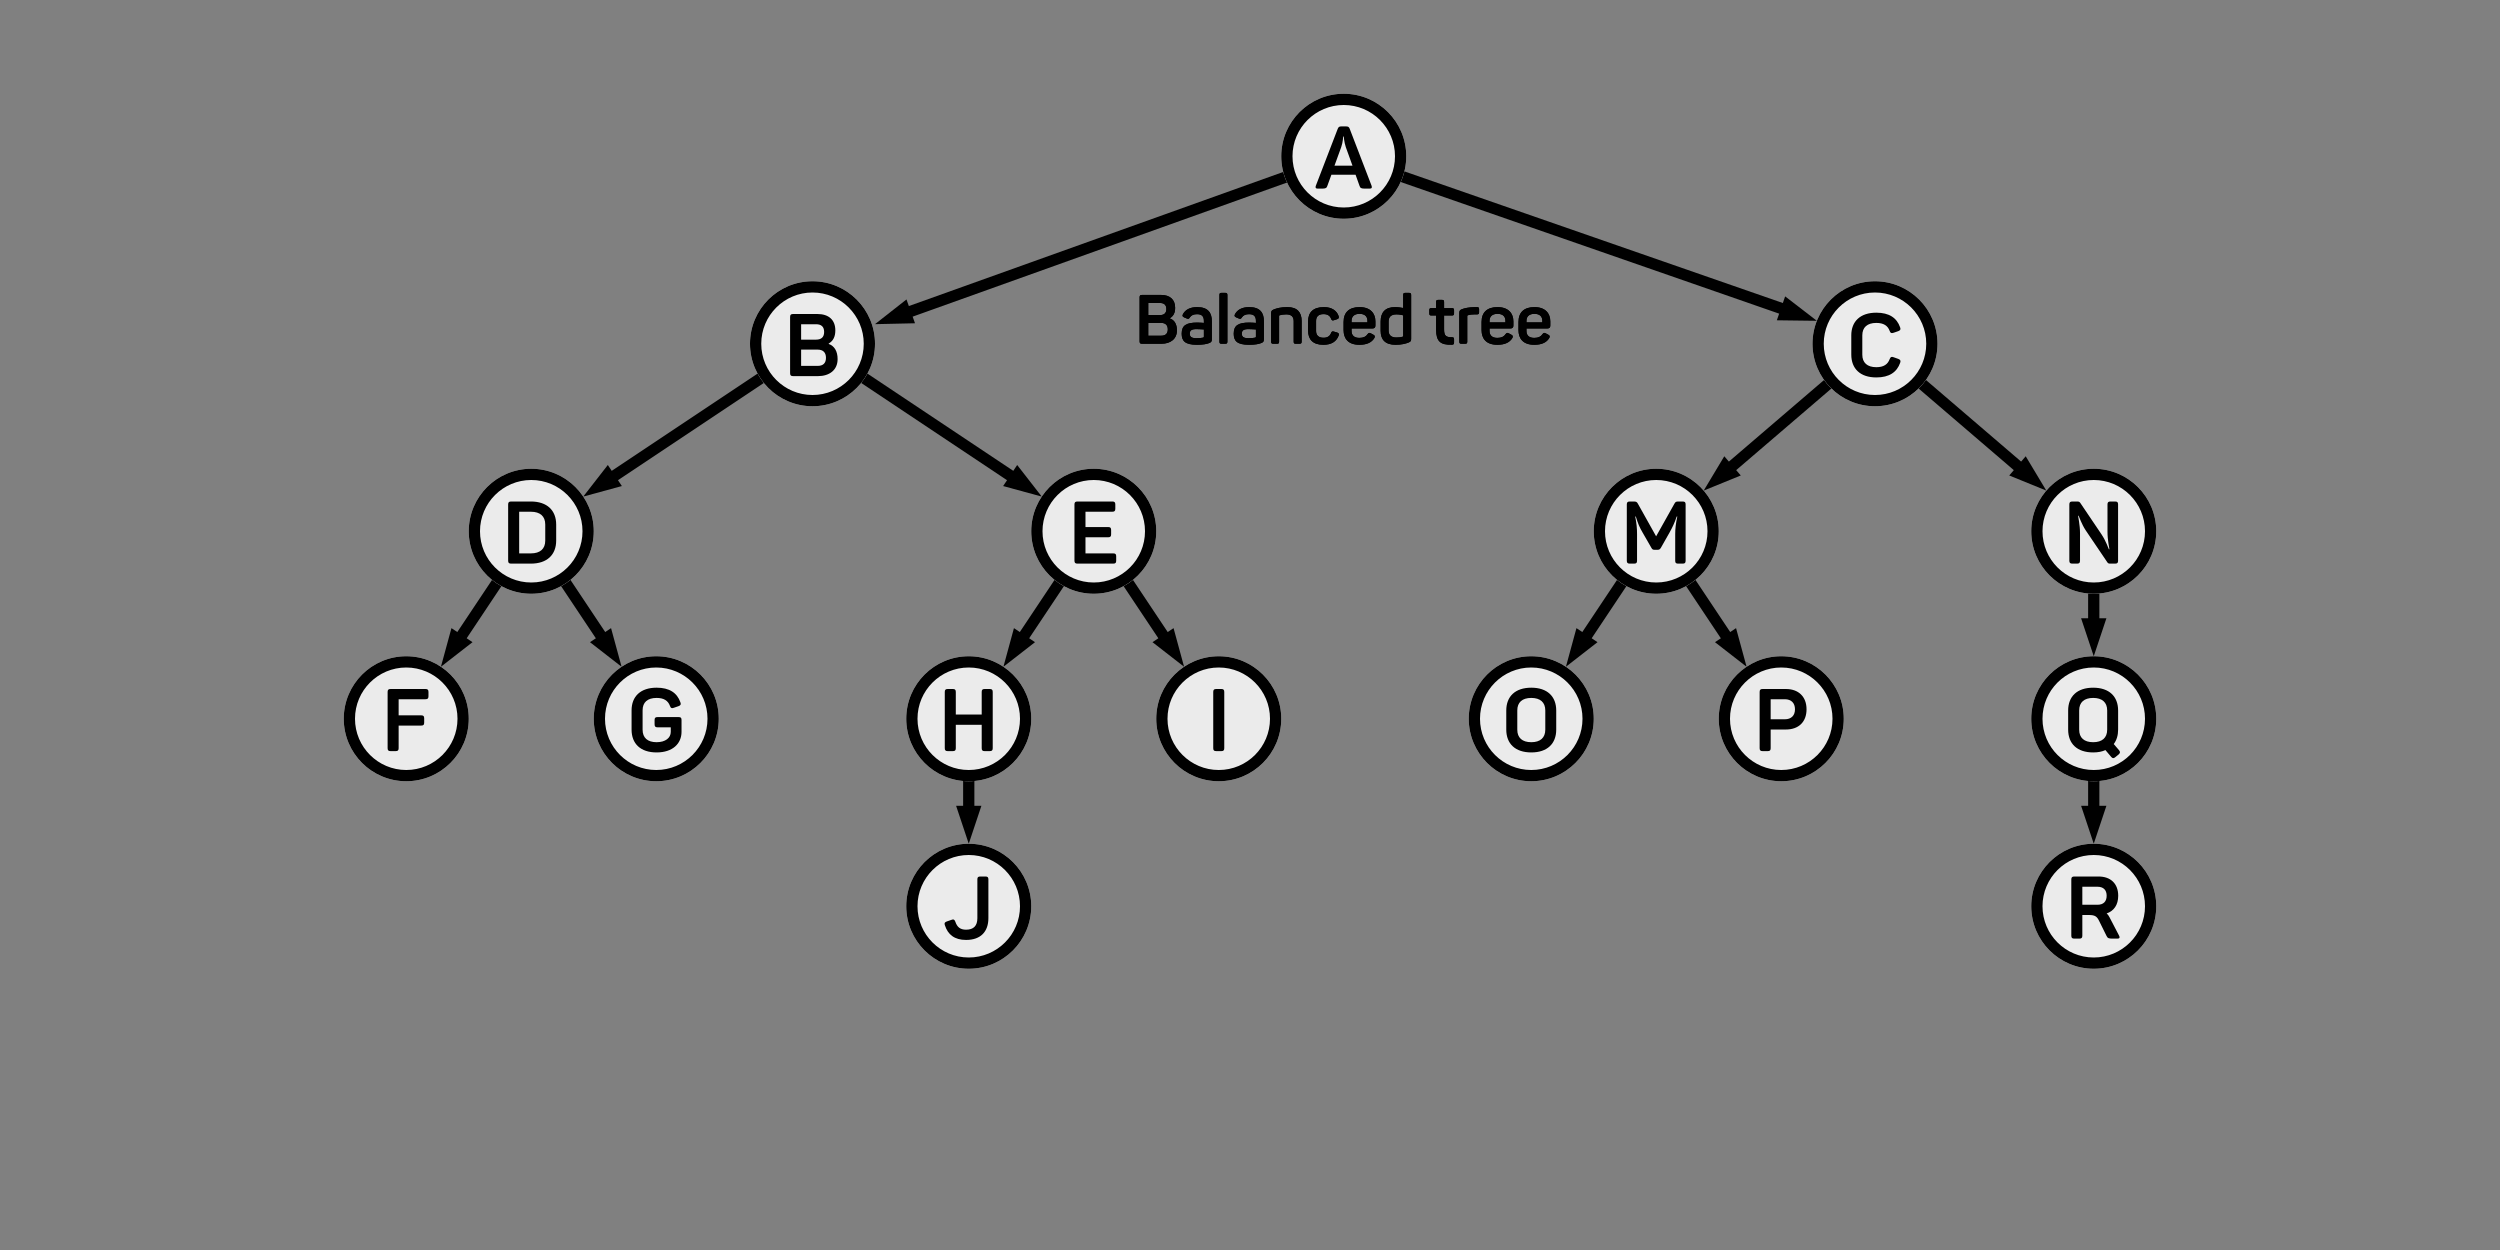 <?xml version="1.0" encoding="UTF-8" standalone="no"?>
<!DOCTYPE svg PUBLIC "-//W3C//DTD SVG 1.1//EN" "http://www.w3.org/Graphics/SVG/1.1/DTD/svg11.dtd">
<svg width="100%" height="100%" viewBox="0 0 400 200" version="1.1" xmlns="http://www.w3.org/2000/svg" xmlns:xlink="http://www.w3.org/1999/xlink" xml:space="preserve" xmlns:serif="http://www.serif.com/" style="fill-rule:evenodd;clip-rule:evenodd;stroke-linecap:round;stroke-linejoin:round;stroke-miterlimit:1.5;">
    <rect x="0" y="0" width="400" height="200" fill="#808080" stroke="none"/>
    <g id="matrix_06">
    </g>
    <g id="matrix_05">
    </g>
    <g id="matrix_04">
    </g>
    <g id="matrix_03">
    </g>
    <g id="matrix_02">
    </g>
    <g id="matrix_01">
    </g>
    <g id="tree_10">
        <g id="edges">
        </g>
        <g id="nodes">
            <g id="Node">
            </g>
            <g id="Node1" serif:id="Node">
            </g>
            <g id="Node2" serif:id="Node">
            </g>
            <g id="Node3" serif:id="Node">
            </g>
            <g id="Node4" serif:id="Node">
            </g>
            <g id="Node5" serif:id="Node">
            </g>
            <g id="Node6" serif:id="Node">
            </g>
            <g id="Node7" serif:id="Node">
            </g>
            <g id="Node8" serif:id="Node">
            </g>
            <g id="Node9" serif:id="Node">
            </g>
            <g id="Node10" serif:id="Node">
            </g>
            <g id="Node11" serif:id="Node">
            </g>
            <g id="Node12" serif:id="Node">
            </g>
            <g id="Node13" serif:id="Node">
            </g>
            <g id="Node14" serif:id="Node">
            </g>
            <g id="Node15" serif:id="Node">
            </g>
            <g id="Node16" serif:id="Node">
            </g>
            <g id="Node17" serif:id="Node">
            </g>
            <g id="Node18" serif:id="Node">
            </g>
            <g id="Node19" serif:id="Node">
            </g>
        </g>
    </g>
    <g id="tree_09">
        <g id="edges1" serif:id="edges">
        </g>
        <g id="nodes1" serif:id="nodes">
            <g id="Node20" serif:id="Node">
            </g>
            <g id="Node21" serif:id="Node">
            </g>
            <g id="Node22" serif:id="Node">
            </g>
            <g id="Node23" serif:id="Node">
            </g>
            <g id="Node24" serif:id="Node">
            </g>
        </g>
    </g>
    <g id="tree_08">
        <g id="edges2" serif:id="edges">
        </g>
        <g id="nodes2" serif:id="nodes">
            <g id="GreenNode">
            </g>
            <g id="Node25" serif:id="Node">
            </g>
            <g id="Node26" serif:id="Node">
            </g>
            <g id="Node27" serif:id="Node">
            </g>
            <g id="Node28" serif:id="Node">
            </g>
            <g id="Node29" serif:id="Node">
            </g>
            <g id="Node30" serif:id="Node">
            </g>
            <g id="Node31" serif:id="Node">
            </g>
            <g id="Node32" serif:id="Node">
            </g>
            <g id="Node33" serif:id="Node">
            </g>
            <g id="Node34" serif:id="Node">
            </g>
            <g id="Node35" serif:id="Node">
            </g>
            <g id="Node36" serif:id="Node">
            </g>
            <g id="Node37" serif:id="Node">
            </g>
            <g id="Node38" serif:id="Node">
            </g>
            <g id="Node39" serif:id="Node">
            </g>
            <g id="Node40" serif:id="Node">
            </g>
            <g id="Node41" serif:id="Node">
            </g>
        </g>
    </g>
    <g id="tree_07">
        <g id="edges3" serif:id="edges">
            <path d="M99.498,77.768l-6.178,1.685l3.932,-5.054l2.246,3.369Z"/>
            <path d="M130,55c0,-0 -23.099,15.4 -32.636,21.758" style="fill:none;stroke:#000;stroke-width:1.8px;"/>
            <path d="M75.602,102.749l-5.055,3.931l1.685,-6.178l3.37,2.247Z"/>
            <path d="M85,85c0,-0 -7.575,11.363 -11.757,17.636" style="fill:none;stroke:#000;stroke-width:1.8px;"/>
            <path d="M94.399,102.749l5.055,3.931l-1.685,-6.178l-3.37,2.247Z"/>
            <path d="M96.758,102.636c-4.182,-6.273 -11.758,-17.636 -11.758,-17.636" style="fill:none;stroke:#000;stroke-width:1.8px;"/>
            <path d="M162.232,100.502l-1.685,6.178l5.055,-3.931l-3.37,-2.247Z"/>
            <path d="M163.243,102.636c4.182,-6.273 11.757,-17.636 11.757,-17.636" style="fill:none;stroke:#000;stroke-width:1.8px;"/>
            <path d="M187.769,100.502l1.685,6.178l-5.055,-3.931l3.37,-2.247Z"/>
            <path d="M175,85c0,-0 7.576,11.363 11.758,17.636" style="fill:none;stroke:#000;stroke-width:1.8px;"/>
            <path d="M157.025,128.925l-2.025,6.075l-2.025,-6.075l4.05,0Z"/>
            <path d="M155,115l0,15.14" style="fill:none;stroke:#000;stroke-width:1.8px;"/>
            <path d="M285.624,47.421l5.073,3.908l-6.403,-0.083l1.33,-3.825Z"/>
            <path d="M215,25c0,-0 54.709,19.029 71.106,24.733" style="fill:none;stroke:#000;stroke-width:1.8px;"/>
            <path d="M324.114,73.002l3.295,5.491l-5.93,-2.416l2.635,-3.075Z"/>
            <path d="M300,55c0,-0 16.241,13.92 23.719,20.33" style="fill:none;stroke:#000;stroke-width:1.8px;"/>
            <path d="M337.025,98.925l-2.025,6.075l-2.025,-6.075l4.05,0Z"/>
            <path d="M335,85l0,15.14" style="fill:none;stroke:#000;stroke-width:1.8px;"/>
            <path d="M337.025,128.925l-2.025,6.075l-2.025,-6.075l4.05,0Z"/>
            <path d="M335,121l0,9.14" style="fill:none;stroke:#000;stroke-width:1.8px;"/>
            <path d="M252.232,100.502l-1.685,6.178l5.055,-3.931l-3.37,-2.247Z"/>
            <path d="M253.243,102.636c3.386,-5.079 8.757,-13.136 8.757,-13.136" style="fill:none;stroke:#000;stroke-width:1.8px;"/>
            <path d="M277.769,100.502l1.685,6.178l-5.055,-3.931l3.37,-2.247Z"/>
            <path d="M265,85c0,-0 7.576,11.363 11.758,17.636" style="fill:none;stroke:#000;stroke-width:1.8px;"/>
            <path d="M275.886,73.002l-3.294,5.491l5.93,-2.416l-2.636,-3.075Z"/>
            <path d="M276.282,75.33c7.478,-6.41 23.718,-20.33 23.718,-20.33" style="fill:none;stroke:#000;stroke-width:1.8px;"/>
            <path d="M160.502,77.768l6.178,1.685l-3.931,-5.054l-2.247,3.369Z"/>
            <path d="M162.637,76.758c-9.537,-6.358 -32.637,-21.758 -32.637,-21.758" style="fill:none;stroke:#000;stroke-width:1.8px;"/>
            <path d="M145.037,47.911l-5.037,3.955l6.402,-0.143l-1.365,-3.812Z"/>
            <path d="M144.576,50.227c16.279,-5.832 70.424,-25.227 70.424,-25.227" style="fill:none;stroke:#000;stroke-width:1.8px;"/>
        </g>
        <g id="nodes3" serif:id="nodes">
            <g id="Node42" serif:id="Node">
                <circle cx="85" cy="85" r="10" style="fill:#ebebeb;"/>
                <path d="M85,75c5.519,-0 10,4.481 10,10c0,5.519 -4.481,10 -10,10c-5.519,-0 -10,-4.481 -10,-10c0,-5.519 4.481,-10 10,-10Zm0,1.8c4.526,-0 8.2,3.674 8.2,8.2c0,4.526 -3.674,8.2 -8.2,8.2c-4.525,0 -8.2,-3.674 -8.2,-8.2c0,-4.526 3.675,-8.2 8.2,-8.2Z"/>
                <path d="M84.93,80.24l-3.136,-0c-0.364,-0 -0.49,0.126 -0.49,0.476l0,8.988c0,0.35 0.126,0.476 0.49,0.476l3.136,-0c2.604,-0 4.06,-1.414 4.06,-3.696l0,-2.548c0,-2.282 -1.456,-3.696 -4.06,-3.696Zm2.31,3.682l0,2.576c0,1.33 -0.826,2.044 -2.296,2.044l-1.876,-0l0,-6.664l1.876,-0c1.47,-0 2.296,0.714 2.296,2.044Z" style="fill-rule:nonzero;"/>
            </g>
            <g id="Node43" serif:id="Node">
                <circle cx="65" cy="115" r="10" style="fill:#ebebeb;"/>
                <path d="M65,105c5.519,-0 10,4.481 10,10c0,5.519 -4.481,10 -10,10c-5.519,-0 -10,-4.481 -10,-10c0,-5.519 4.481,-10 10,-10Zm0,1.8c4.526,-0 8.2,3.674 8.2,8.2c0,4.526 -3.674,8.2 -8.2,8.2c-4.525,0 -8.2,-3.674 -8.2,-8.2c0,-4.526 3.675,-8.2 8.2,-8.2Z"/>
                <path d="M68.066,110.24l-5.558,-0c-0.364,-0 -0.49,0.126 -0.49,0.476l0,8.988c0,0.35 0.126,0.476 0.49,0.476l0.798,-0c0.35,-0 0.476,-0.126 0.476,-0.476l0,-3.612l3.598,-0c0.364,-0 0.49,-0.112 0.49,-0.476l0,-0.686c0,-0.35 -0.126,-0.476 -0.49,-0.476l-3.598,-0l0,-2.576l4.284,-0c0.364,-0 0.49,-0.126 0.49,-0.476l0,-0.686c0,-0.35 -0.126,-0.476 -0.49,-0.476Z" style="fill-rule:nonzero;"/>
            </g>
            <g id="Node44" serif:id="Node">
                <circle cx="105" cy="115" r="10" style="fill:#ebebeb;"/>
                <path d="M105,105c5.519,-0 10,4.481 10,10c0,5.519 -4.481,10 -10,10c-5.519,-0 -10,-4.481 -10,-10c0,-5.519 4.481,-10 10,-10Zm0,1.8c4.526,-0 8.2,3.674 8.2,8.2c0,4.526 -3.674,8.2 -8.2,8.2c-4.525,0 -8.2,-3.674 -8.2,-8.2c0,-4.526 3.675,-8.2 8.2,-8.2Z"/>
                <path d="M108.57,114.734l-3.36,-0c-0.35,-0 -0.476,0.112 -0.476,0.476l0,0.672c0,0.364 0.126,0.49 0.476,0.49l2.114,-0l0,0.728c0,0.952 -0.84,1.652 -2.268,1.652c-1.442,-0 -2.24,-0.7 -2.24,-2.002l0,-3.094c0,-1.288 0.784,-1.988 2.24,-1.988c1.162,-0 1.834,0.434 2.142,1.288c0.126,0.35 0.266,0.42 0.602,0.294l0.77,-0.266c0.336,-0.126 0.42,-0.28 0.294,-0.616c-0.532,-1.512 -1.75,-2.338 -3.808,-2.338c-2.576,-0 -4.004,1.4 -4.004,3.64l0,3.066c0,2.254 1.428,3.654 4.004,3.654c2.562,-0 3.99,-1.4 3.99,-3.304l0,-1.876c0,-0.364 -0.112,-0.476 -0.476,-0.476Z" style="fill-rule:nonzero;"/>
            </g>
            <g id="Node45" serif:id="Node">
                <circle cx="195" cy="115" r="10" style="fill:#ebebeb;"/>
                <path d="M195,105c5.519,-0 10,4.481 10,10c0,5.519 -4.481,10 -10,10c-5.519,-0 -10,-4.481 -10,-10c0,-5.519 4.481,-10 10,-10Zm0,1.8c4.526,-0 8.2,3.674 8.2,8.2c0,4.526 -3.674,8.2 -8.2,8.2c-4.525,0 -8.2,-3.674 -8.2,-8.2c0,-4.526 3.675,-8.2 8.2,-8.2Z"/>
                <path d="M194.118,110.716l0,8.988c0,0.35 0.126,0.476 0.49,0.476l0.798,-0c0.35,-0 0.476,-0.126 0.476,-0.476l0,-8.988c0,-0.35 -0.126,-0.476 -0.476,-0.476l-0.798,-0c-0.364,-0 -0.49,0.126 -0.49,0.476Z" style="fill-rule:nonzero;"/>
            </g>
            <g id="Node46" serif:id="Node">
                <circle cx="175" cy="85" r="10" style="fill:#ebebeb;"/>
                <path d="M175,75c5.519,0 10,4.481 10,10c0,5.519 -4.481,10 -10,10c-5.519,-0 -10,-4.481 -10,-10c0,-5.519 4.481,-10 10,-10Zm0,1.8c4.526,-0 8.2,3.674 8.2,8.2c0,4.526 -3.674,8.2 -8.2,8.2c-4.525,0 -8.2,-3.674 -8.2,-8.2c0,-4.526 3.675,-8.2 8.2,-8.2Z"/>
                <path d="M177.961,80.24l-5.558,0c-0.364,0 -0.49,0.126 -0.49,0.476l0,8.988c0,0.35 0.126,0.476 0.49,0.476l5.712,0c0.364,0 0.476,-0.126 0.476,-0.476l0,-0.686c0,-0.35 -0.112,-0.476 -0.476,-0.476l-4.438,0l0,-2.576l3.626,0c0.35,0 0.476,-0.126 0.476,-0.476l0,-0.686c0,-0.35 -0.126,-0.476 -0.476,-0.476l-3.626,0l0,-2.45l4.284,0c0.364,0 0.49,-0.126 0.49,-0.476l0,-0.686c0,-0.35 -0.126,-0.476 -0.49,-0.476Z" style="fill-rule:nonzero;"/>
            </g>
            <g id="Node47" serif:id="Node">
                <circle cx="130" cy="55" r="10" style="fill:#ebebeb;"/>
                <path d="M130,45c5.519,0 10,4.481 10,10c0,5.519 -4.481,10 -10,10c-5.519,-0 -10,-4.481 -10,-10c0,-5.519 4.481,-10 10,-10Zm0,1.8c4.526,-0 8.2,3.674 8.2,8.2c0,4.526 -3.674,8.2 -8.2,8.2c-4.525,0 -8.2,-3.674 -8.2,-8.2c0,-4.526 3.675,-8.2 8.2,-8.2Z"/>
                <path d="M130.784,50.24l-3.878,0c-0.364,0 -0.49,0.126 -0.49,0.476l0,8.988c0,0.35 0.126,0.476 0.49,0.476l3.962,0c1.834,0 3.15,-0.966 3.15,-2.73c0,-1.26 -0.518,-2.1 -1.428,-2.422l0,-0.056c0.728,-0.434 1.064,-1.106 1.064,-2.114c0,-1.68 -1.064,-2.618 -2.87,-2.618Zm1.078,2.87c0,0.84 -0.462,1.232 -1.288,1.232l-2.394,0l0,-2.464l2.394,0c0.84,0 1.288,0.406 1.288,1.232Zm0.294,4.144c0,0.854 -0.462,1.288 -1.33,1.288l-2.646,0l0,-2.604l2.646,0c0.868,0 1.33,0.462 1.33,1.316Z" style="fill-rule:nonzero;"/>
            </g>
            <g id="Node48" serif:id="Node">
                <circle cx="155" cy="115" r="10" style="fill:#ebebeb;"/>
                <path d="M155,105c5.519,0 10,4.481 10,10c0,5.519 -4.481,10 -10,10c-5.519,-0 -10,-4.481 -10,-10c0,-5.519 4.481,-10 10,-10Zm0,1.8c4.526,-0 8.2,3.674 8.2,8.2c0,4.526 -3.674,8.2 -8.2,8.2c-4.525,0 -8.2,-3.674 -8.2,-8.2c0,-4.526 3.675,-8.2 8.2,-8.2Z"/>
                <path d="M158.346,110.24l-0.798,0c-0.35,0 -0.476,0.126 -0.476,0.476l0,3.612l-4.144,0l0,-3.612c0,-0.35 -0.126,-0.476 -0.476,-0.476l-0.798,0c-0.364,0 -0.49,0.126 -0.49,0.476l0,8.988c0,0.35 0.126,0.476 0.49,0.476l0.798,0c0.35,0 0.476,-0.126 0.476,-0.476l0,-3.738l4.144,0l0,3.738c0,0.35 0.126,0.476 0.476,0.476l0.798,0c0.364,0 0.49,-0.126 0.49,-0.476l0,-8.988c0,-0.35 -0.126,-0.476 -0.49,-0.476Z" style="fill-rule:nonzero;"/>
            </g>
            <g id="Node49" serif:id="Node">
                <circle cx="155" cy="145" r="10" style="fill:#ebebeb;"/>
                <path d="M155,135c5.519,0 10,4.481 10,10c0,5.519 -4.481,10 -10,10c-5.519,0 -10,-4.481 -10,-10c0,-5.519 4.481,-10 10,-10Zm0,1.8c4.526,-0 8.2,3.674 8.2,8.2c0,4.526 -3.674,8.2 -8.2,8.2c-4.525,0 -8.2,-3.674 -8.2,-8.2c0,-4.526 3.675,-8.2 8.2,-8.2Z"/>
                <path d="M157.681,140.24l-0.826,0c-0.364,0 -0.476,0.126 -0.476,0.462l0,6.216c0,1.204 -0.602,1.834 -1.806,1.834c-0.966,0 -1.442,-0.448 -1.722,-1.288c-0.14,-0.35 -0.28,-0.42 -0.602,-0.294l-0.77,0.266c-0.336,0.126 -0.42,0.28 -0.294,0.616c0.476,1.484 1.54,2.338 3.388,2.338c2.338,0 3.57,-1.33 3.57,-3.486l0,-6.202c0,-0.336 -0.126,-0.462 -0.462,-0.462Z" style="fill-rule:nonzero;"/>
            </g>
            <g id="Node50" serif:id="Node">
                <circle cx="215" cy="25" r="10" style="fill:#ebebeb;"/>
                <path d="M215,15c5.519,0 10,4.481 10,10c0,5.519 -4.481,10 -10,10c-5.519,-0 -10,-4.481 -10,-10c0,-5.519 4.481,-10 10,-10Zm0,1.8c4.526,-0 8.2,3.674 8.2,8.2c0,4.526 -3.674,8.2 -8.2,8.2c-4.525,0 -8.2,-3.674 -8.2,-8.2c0,-4.526 3.675,-8.2 8.2,-8.2Z"/>
                <path d="M219.452,29.718l-3.5,-9.114c-0.112,-0.308 -0.266,-0.378 -0.588,-0.378l-0.742,0c-0.322,0 -0.462,0.07 -0.588,0.392l-3.5,9.1c-0.112,0.308 -0.028,0.462 0.322,0.462l0.644,0c0.588,0 0.756,-0.084 0.868,-0.42l0.658,-1.806l3.864,0l0.644,1.806c0.112,0.336 0.28,0.42 0.868,0.42l0.728,0c0.35,0 0.434,-0.154 0.322,-0.462Zm-4.116,-6.16l1.064,2.954l-2.884,0l1.078,-2.968c0.294,-0.854 0.308,-1.68 0.308,-1.694l0.098,0c0.014,0.014 0.042,0.84 0.336,1.708Z" style="fill-rule:nonzero;"/>
            </g>
            <g id="Node51" serif:id="Node">
                <circle cx="265" cy="85" r="10" style="fill:#ebebeb;"/>
                <path d="M265,75c5.519,0 10,4.481 10,10c-0,5.519 -4.481,10 -10,10c-5.519,-0 -10,-4.481 -10,-10c-0,-5.519 4.481,-10 10,-10Zm-0,1.8c4.525,-0 8.2,3.674 8.2,8.2c-0,4.526 -3.675,8.2 -8.2,8.2c-4.526,0 -8.2,-3.674 -8.2,-8.2c-0,-4.526 3.674,-8.2 8.2,-8.2Z"/>
                <path d="M269.221,80.24l-0.686,0c-0.378,0 -0.476,0.07 -0.644,0.378l-2.912,5.194l-2.912,-5.208c-0.154,-0.294 -0.28,-0.364 -0.672,-0.364l-0.616,0c-0.364,0 -0.49,0.126 -0.49,0.476l-0,8.988c-0,0.35 0.126,0.476 0.49,0.476l0.672,0c0.364,0 0.476,-0.126 0.476,-0.476l-0,-4.256c-0,-0.882 -0.07,-1.708 -0.294,-2.8l0.098,0c0.336,1.12 0.602,1.736 1.078,2.548l1.4,2.436c0.154,0.28 0.252,0.336 0.546,0.336l0.448,0c0.28,0 0.392,-0.084 0.546,-0.336l1.372,-2.422c0.448,-0.812 0.798,-1.512 1.148,-2.562l0.098,0c-0.238,1.078 -0.336,1.988 -0.336,2.786l-0,4.27c-0,0.35 0.112,0.476 0.476,0.476l0.714,0c0.364,0 0.476,-0.126 0.476,-0.476l-0,-8.988c-0,-0.35 -0.112,-0.476 -0.476,-0.476Z" style="fill-rule:nonzero;"/>
            </g>
            <g id="Node52" serif:id="Node">
                <circle cx="245" cy="115" r="10" style="fill:#ebebeb;"/>
                <path d="M245,105c5.519,0 10,4.481 10,10c-0,5.519 -4.481,10 -10,10c-5.519,-0 -10,-4.481 -10,-10c-0,-5.519 4.481,-10 10,-10Zm-0,1.8c4.525,-0 8.2,3.674 8.2,8.2c-0,4.526 -3.675,8.2 -8.2,8.2c-4.526,0 -8.2,-3.674 -8.2,-8.2c-0,-4.526 3.674,-8.2 8.2,-8.2Z"/>
                <path d="M241.003,113.684l-0,3.052c-0,2.254 1.428,3.654 4.004,3.654c2.562,0 3.99,-1.4 3.99,-3.654l-0,-3.052c-0,-2.254 -1.428,-3.654 -3.99,-3.654c-2.576,0 -4.004,1.4 -4.004,3.654Zm6.244,-0.014l-0,3.08c-0,1.302 -0.812,2.002 -2.24,2.002c-1.442,0 -2.24,-0.7 -2.24,-2.002l-0,-3.08c-0,-1.302 0.798,-2.002 2.24,-2.002c1.428,0 2.24,0.7 2.24,2.002Z" style="fill-rule:nonzero;"/>
            </g>
            <g id="Node53" serif:id="Node">
                <circle cx="285" cy="115" r="10" style="fill:#ebebeb;"/>
                <path d="M285,105c5.519,0 10,4.481 10,10c-0,5.519 -4.481,10 -10,10c-5.519,-0 -10,-4.481 -10,-10c-0,-5.519 4.481,-10 10,-10Zm-0,1.8c4.525,-0 8.2,3.674 8.2,8.2c-0,4.526 -3.675,8.2 -8.2,8.2c-4.526,0 -8.2,-3.674 -8.2,-8.2c-0,-4.526 3.674,-8.2 8.2,-8.2Z"/>
                <path d="M285.742,110.24l-3.71,0c-0.364,0 -0.49,0.126 -0.49,0.476l-0,8.988c-0,0.35 0.126,0.476 0.49,0.476l0.798,0c0.35,0 0.476,-0.126 0.476,-0.476l-0,-2.982l2.436,0c2.03,0 3.304,-1.204 3.304,-3.234c-0,-2.03 -1.288,-3.248 -3.304,-3.248Zm-0.168,4.844l-2.268,0l-0,-3.206l2.268,0c1.022,0 1.624,0.602 1.624,1.61c-0,1.008 -0.602,1.596 -1.624,1.596Z" style="fill-rule:nonzero;"/>
            </g>
            <g id="Node54" serif:id="Node">
                <circle cx="300" cy="55" r="10" style="fill:#ebebeb;"/>
                <path d="M300,45c5.519,0 10,4.481 10,10c-0,5.519 -4.481,10 -10,10c-5.519,-0 -10,-4.481 -10,-10c-0,-5.519 4.481,-10 10,-10Zm-0,1.8c4.525,-0 8.2,3.674 8.2,8.2c-0,4.526 -3.675,8.2 -8.2,8.2c-4.526,0 -8.2,-3.674 -8.2,-8.2c-0,-4.526 3.674,-8.2 8.2,-8.2Z"/>
                <path d="M296.206,53.67l-0,3.066c-0,2.254 1.428,3.654 4.004,3.654c2.072,0 3.29,-0.84 3.822,-2.352c0.112,-0.336 0.028,-0.49 -0.308,-0.616l-0.756,-0.266c-0.336,-0.126 -0.476,-0.056 -0.616,0.294c-0.308,0.854 -0.966,1.302 -2.142,1.302c-1.442,0 -2.24,-0.714 -2.24,-2.002l-0,-3.094c-0,-1.288 0.798,-1.988 2.24,-1.988c1.162,0 1.834,0.434 2.142,1.288c0.126,0.35 0.266,0.392 0.602,0.294l0.77,-0.266c0.336,-0.126 0.42,-0.28 0.294,-0.616c-0.532,-1.512 -1.75,-2.338 -3.808,-2.338c-2.576,0 -4.004,1.4 -4.004,3.64Z" style="fill-rule:nonzero;"/>
            </g>
            <g id="Node55" serif:id="Node">
                <circle cx="335" cy="145" r="10" style="fill:#ebebeb;"/>
                <path d="M335,135c5.519,0 10,4.481 10,10c-0,5.519 -4.481,10 -10,10c-5.519,0 -10,-4.481 -10,-10c-0,-5.519 4.481,-10 10,-10Zm-0,1.8c4.525,-0 8.2,3.674 8.2,8.2c-0,4.526 -3.675,8.2 -8.2,8.2c-4.526,0 -8.2,-3.674 -8.2,-8.2c-0,-4.526 3.674,-8.2 8.2,-8.2Z"/>
                <path d="M335.763,140.24l-3.864,0c-0.364,0 -0.49,0.126 -0.49,0.476l-0,8.988c-0,0.35 0.126,0.476 0.49,0.476l0.798,0c0.35,0 0.476,-0.126 0.476,-0.476l-0,-3.304l1.036,0c0.966,0 1.302,0.21 1.666,0.98l1.176,2.38c0.168,0.35 0.35,0.42 0.952,0.42l0.812,0c0.35,0 0.378,-0.21 0.238,-0.476l-1.54,-2.954c-0.126,-0.252 -0.266,-0.448 -0.448,-0.602c1.162,-0.392 1.848,-1.372 1.848,-2.828c-0,-1.932 -1.204,-3.08 -3.15,-3.08Zm1.302,3.08c-0,0.938 -0.532,1.442 -1.47,1.442l-2.422,0l-0,-2.884l2.422,0c0.952,0 1.47,0.518 1.47,1.442Z" style="fill-rule:nonzero;"/>
            </g>
            <g id="Node56" serif:id="Node">
                <circle cx="335" cy="115" r="10" style="fill:#ebebeb;"/>
                <path d="M335,105c5.519,0 10,4.481 10,10c-0,5.519 -4.481,10 -10,10c-5.519,-0 -10,-4.481 -10,-10c-0,-5.519 4.481,-10 10,-10Zm-0,1.8c4.525,-0 8.2,3.674 8.2,8.2c-0,4.526 -3.675,8.2 -8.2,8.2c-4.526,0 -8.2,-3.674 -8.2,-8.2c-0,-4.526 3.674,-8.2 8.2,-8.2Z"/>
                <path d="M339.039,120.026l-0.84,-0.98c0.462,-0.602 0.7,-1.386 0.7,-2.31l-0,-3.052c-0,-2.254 -1.428,-3.654 -3.99,-3.654c-2.576,0 -4.004,1.4 -4.004,3.654l-0,3.052c-0,2.254 1.428,3.654 4.004,3.654c0.756,0 1.428,-0.126 1.96,-0.378l0.91,1.078c0.224,0.266 0.406,0.28 0.672,0.056l0.532,-0.434c0.266,-0.238 0.28,-0.406 0.056,-0.686Zm-6.37,-3.276l-0,-3.08c-0,-1.302 0.798,-2.002 2.24,-2.002c1.428,0 2.24,0.7 2.24,2.002l-0,3.08c-0,1.302 -0.812,2.002 -2.24,2.002c-1.442,0 -2.24,-0.7 -2.24,-2.002Z" style="fill-rule:nonzero;"/>
            </g>
            <g id="Node57" serif:id="Node">
                <circle cx="335" cy="85" r="10" style="fill:#ebebeb;"/>
                <path d="M335,75c5.519,0 10,4.481 10,10c-0,5.519 -4.481,10 -10,10c-5.519,-0 -10,-4.481 -10,-10c-0,-5.519 4.481,-10 10,-10Zm-0,1.8c4.525,-0 8.2,3.674 8.2,8.2c-0,4.526 -3.675,8.2 -8.2,8.2c-4.526,0 -8.2,-3.674 -8.2,-8.2c-0,-4.526 3.674,-8.2 8.2,-8.2Z"/>
                <path d="M338.416,80.24l-0.742,0c-0.35,0 -0.476,0.126 -0.476,0.476l-0,4.34c-0,1.414 0.308,2.688 0.308,2.828l-0.084,0c-0.07,-0.112 -0.462,-1.316 -1.176,-2.38l-3.402,-5.04c-0.098,-0.14 -0.21,-0.224 -0.462,-0.224l-0.798,0c-0.364,0 -0.49,0.126 -0.49,0.476l-0,8.988c-0,0.35 0.126,0.476 0.49,0.476l0.742,0c0.35,0 0.476,-0.126 0.476,-0.476l-0,-4.396c-0,-1.33 -0.308,-2.674 -0.308,-2.786l0.084,0c0.056,0.084 0.49,1.372 1.148,2.352l3.43,5.068c0.112,0.182 0.224,0.238 0.462,0.238l0.798,0c0.364,0 0.476,-0.126 0.476,-0.476l-0,-8.988c-0,-0.35 -0.112,-0.476 -0.476,-0.476Z" style="fill-rule:nonzero;"/>
            </g>
        </g>
        <g transform="matrix(1,0,0,1,120,-99.07)">
            <g transform="matrix(11,0,0,11,61.577,154.07)">
                <path d="M0.381,-0.71l-0.277,0c-0.026,0 -0.035,0.009 -0.035,0.034l0,0.642c0,0.025 0.009,0.034 0.035,0.034l0.283,-0c0.131,-0 0.225,-0.069 0.225,-0.195c0,-0.09 -0.037,-0.15 -0.102,-0.173l0,-0.004c0.052,-0.031 0.076,-0.079 0.076,-0.151c0,-0.12 -0.076,-0.187 -0.205,-0.187Zm0.077,0.205c0,0.06 -0.033,0.088 -0.092,0.088l-0.171,-0l0,-0.176l0.171,0c0.06,0 0.092,0.029 0.092,0.088Zm0.021,0.296c0,0.061 -0.033,0.092 -0.095,0.092l-0.189,0l0,-0.186l0.189,0c0.062,0 0.095,0.033 0.095,0.094Z" style="fill-rule:nonzero;"/>
            </g>
            <g transform="matrix(11,0,0,11,68.727,154.07)">
                <path d="M0.049,-0.429c-0.012,0.023 -0.005,0.035 0.017,0.045l0.04,0.017c0.023,0.009 0.029,0.006 0.043,-0.015c0.021,-0.032 0.055,-0.048 0.105,-0.048c0.075,0 0.1,0.036 0.1,0.099l0,0.028c-0.017,-0.001 -0.057,-0.005 -0.096,-0.005c-0.16,-0 -0.227,0.041 -0.227,0.161c0,0.104 0.046,0.162 0.223,0.162c0.082,-0 0.143,-0.01 0.18,-0.026c0.028,-0.012 0.036,-0.022 0.036,-0.057l0,-0.259c0,-0.118 -0.05,-0.206 -0.214,-0.206c-0.104,-0 -0.173,0.039 -0.207,0.104Zm0.305,0.221l0,0.105c0,0.009 -0.003,0.011 -0.011,0.014c-0.018,0.004 -0.049,0.008 -0.1,0.008c-0.078,-0 -0.094,-0.026 -0.094,-0.067c0,-0.041 0.02,-0.065 0.096,-0.065c0.039,-0 0.088,0.004 0.109,0.005Z" style="fill-rule:nonzero;"/>
            </g>
            <g transform="matrix(11,0,0,11,74.436,154.07)">
                <path d="M0.177,-0.031l0,-0.678c0,-0.023 -0.008,-0.031 -0.031,-0.031l-0.054,0c-0.024,0 -0.031,0.008 -0.031,0.031l0,0.678c0,0.023 0.007,0.031 0.031,0.031l0.054,0c0.023,0 0.031,-0.008 0.031,-0.031Z" style="fill-rule:nonzero;"/>
            </g>
            <g transform="matrix(11,0,0,11,77.053,154.07)">
                <path d="M0.049,-0.429c-0.012,0.023 -0.005,0.035 0.017,0.045l0.04,0.017c0.023,0.009 0.029,0.006 0.043,-0.015c0.021,-0.032 0.055,-0.048 0.105,-0.048c0.075,0 0.1,0.036 0.1,0.099l0,0.028c-0.017,-0.001 -0.057,-0.005 -0.096,-0.005c-0.16,-0 -0.227,0.041 -0.227,0.161c0,0.104 0.046,0.162 0.223,0.162c0.082,-0 0.143,-0.01 0.18,-0.026c0.028,-0.012 0.036,-0.022 0.036,-0.057l0,-0.259c0,-0.118 -0.05,-0.206 -0.214,-0.206c-0.104,-0 -0.173,0.039 -0.207,0.104Zm0.305,0.221l0,0.105c0,0.009 -0.003,0.011 -0.011,0.014c-0.018,0.004 -0.049,0.008 -0.1,0.008c-0.078,-0 -0.094,-0.026 -0.094,-0.067c0,-0.041 0.02,-0.065 0.096,-0.065c0.039,-0 0.088,0.004 0.109,0.005Z" style="fill-rule:nonzero;"/>
            </g>
            <g transform="matrix(11,0,0,11,82.763,154.07)">
                <path d="M0.095,-0.499c-0.032,0.013 -0.039,0.025 -0.039,0.057l0,0.411c0,0.023 0.008,0.031 0.031,0.031l0.055,-0c0.023,-0 0.03,-0.008 0.03,-0.031l0,-0.373c0,-0.004 0.002,-0.008 0.007,-0.01c0.026,-0.007 0.057,-0.013 0.096,-0.013c0.073,0 0.109,0.032 0.109,0.098l0,0.298c0,0.023 0.007,0.031 0.03,0.031l0.055,-0c0.023,-0 0.031,-0.008 0.031,-0.031l0,-0.301c0,-0.127 -0.066,-0.201 -0.208,-0.201c-0.096,-0 -0.157,0.018 -0.197,0.034Z" style="fill-rule:nonzero;"/>
            </g>
            <g transform="matrix(11,0,0,11,88.846,154.07)">
                <path d="M0.041,-0.328l0,0.138c0,0.127 0.069,0.205 0.221,0.205c0.121,-0 0.19,-0.048 0.223,-0.133c0.01,-0.025 0.002,-0.036 -0.021,-0.045l-0.045,-0.013c-0.024,-0.008 -0.035,-0.004 -0.044,0.02c-0.016,0.043 -0.051,0.069 -0.109,0.069c-0.072,-0 -0.109,-0.036 -0.109,-0.098l-0,-0.148c-0,-0.063 0.037,-0.098 0.109,-0.098c0.059,-0 0.093,0.025 0.109,0.067c0.009,0.024 0.02,0.031 0.044,0.021l0.044,-0.014c0.023,-0.009 0.03,-0.02 0.022,-0.045c-0.025,-0.075 -0.095,-0.131 -0.214,-0.131c-0.157,-0 -0.23,0.078 -0.23,0.205Z" style="fill-rule:nonzero;"/>
            </g>
            <g transform="matrix(11,0,0,11,94.532,154.07)">
                <path d="M0.04,-0.317l0,0.118c0,0.123 0.066,0.214 0.23,0.214c0.113,0 0.18,-0.037 0.216,-0.096c0.014,-0.022 0.011,-0.039 -0.012,-0.05l-0.035,-0.019c-0.024,-0.013 -0.035,-0.01 -0.051,0.012c-0.021,0.033 -0.059,0.053 -0.118,0.053c-0.073,-0 -0.114,-0.035 -0.114,-0.1l0,-0.037l0.302,0c0.035,0 0.045,-0.017 0.045,-0.043l0,-0.061c0,-0.115 -0.072,-0.207 -0.231,-0.207c-0.151,0 -0.232,0.077 -0.232,0.216Zm0.347,-0.016l0,0.022l-0.231,0l0,-0.022c0,-0.065 0.041,-0.102 0.116,-0.102c0.076,0 0.115,0.037 0.115,0.102Z" style="fill-rule:nonzero;"/>
            </g>
            <g transform="matrix(11,0,0,11,100.44,154.07)">
                <path d="M0.042,-0.324l0,0.137c0,0.128 0.068,0.202 0.217,0.202c0.091,-0 0.147,-0.017 0.187,-0.032c0.032,-0.013 0.04,-0.022 0.04,-0.055l0,-0.637c0,-0.023 -0.008,-0.031 -0.031,-0.031l-0.055,0c-0.023,0 -0.03,0.008 -0.03,0.031l0,0.189c-0.028,-0.005 -0.07,-0.013 -0.119,-0.013c-0.139,0 -0.209,0.074 -0.209,0.209Zm0.328,-0.09l0,0.301c0,0.006 -0.001,0.008 -0.008,0.011c-0.025,0.007 -0.056,0.011 -0.092,0.011c-0.073,0 -0.112,-0.035 -0.112,-0.1l-0,-0.13c-0,-0.071 0.036,-0.106 0.115,-0.106c0.04,0 0.074,0.008 0.097,0.013Z" style="fill-rule:nonzero;"/>
            </g>
            <g transform="matrix(11,0,0,11,108.591,154.07)">
                <path d="M0.193,-0.638l-0.054,0c-0.023,0 -0.031,0.007 -0.031,0.03l-0,0.09l-0.069,0c-0.023,0 -0.03,0.007 -0.03,0.03l-0,0.046c-0,0.023 0.007,0.031 0.03,0.031l0.069,0l-0,0.205c-0,0.173 0.064,0.225 0.229,0.22c0.024,-0.001 0.032,-0.008 0.032,-0.032l0,-0.046c0,-0.024 -0.008,-0.031 -0.032,-0.031c-0.084,0 -0.113,-0.017 -0.113,-0.115l0,-0.201l0.114,0c0.023,0 0.031,-0.008 0.031,-0.031l0,-0.046c0,-0.023 -0.008,-0.03 -0.031,-0.03l-0.114,0l0,-0.09c0,-0.023 -0.008,-0.03 -0.031,-0.03Z" style="fill-rule:nonzero;"/>
            </g>
            <g transform="matrix(11,0,0,11,112.87,154.07)">
                <path d="M0.281,-0.533c-0.089,0.002 -0.149,0.016 -0.186,0.03c-0.032,0.013 -0.039,0.025 -0.039,0.057l-0,0.415c-0,0.023 0.008,0.031 0.031,0.031l0.055,-0c0.023,-0 0.03,-0.008 0.03,-0.031l0,-0.372c0,-0.005 0.001,-0.01 0.01,-0.012c0.026,-0.008 0.056,-0.012 0.095,-0.012l0.036,0c0.023,0 0.031,-0.008 0.031,-0.031l-0,-0.044c-0,-0.024 -0.008,-0.031 -0.031,-0.031l-0.032,0Z" style="fill-rule:nonzero;"/>
            </g>
            <g transform="matrix(11,0,0,11,116.61,154.07)">
                <path d="M0.04,-0.317l0,0.118c0,0.123 0.066,0.214 0.23,0.214c0.113,0 0.18,-0.037 0.216,-0.096c0.014,-0.022 0.011,-0.039 -0.012,-0.05l-0.035,-0.019c-0.024,-0.013 -0.035,-0.01 -0.051,0.012c-0.021,0.033 -0.059,0.053 -0.118,0.053c-0.073,-0 -0.114,-0.035 -0.114,-0.1l0,-0.037l0.302,0c0.035,0 0.045,-0.017 0.045,-0.043l0,-0.061c0,-0.115 -0.072,-0.207 -0.231,-0.207c-0.151,0 -0.232,0.077 -0.232,0.216Zm0.347,-0.016l0,0.022l-0.231,0l0,-0.022c0,-0.065 0.041,-0.102 0.116,-0.102c0.076,0 0.115,0.037 0.115,0.102Z" style="fill-rule:nonzero;"/>
            </g>
            <g transform="matrix(11,0,0,11,122.517,154.07)">
                <path d="M0.04,-0.317l0,0.118c0,0.123 0.066,0.214 0.23,0.214c0.113,0 0.18,-0.037 0.216,-0.096c0.014,-0.022 0.011,-0.039 -0.012,-0.05l-0.035,-0.019c-0.024,-0.013 -0.035,-0.01 -0.051,0.012c-0.021,0.033 -0.059,0.053 -0.118,0.053c-0.073,-0 -0.114,-0.035 -0.114,-0.1l0,-0.037l0.302,0c0.035,0 0.045,-0.017 0.045,-0.043l0,-0.061c0,-0.115 -0.072,-0.207 -0.231,-0.207c-0.151,0 -0.232,0.077 -0.232,0.216Zm0.347,-0.016l0,0.022l-0.231,0l0,-0.022c0,-0.065 0.041,-0.102 0.116,-0.102c0.076,0 0.115,0.037 0.115,0.102Z" style="fill-rule:nonzero;"/>
            </g>
            <path d="M65.768,146.26l-3.047,0c-0.287,0 -0.385,0.099 -0.385,0.374l-0,7.062c-0,0.275 0.098,0.374 0.385,0.374l3.112,0c1.441,0 2.475,-0.759 2.475,-2.145c0,-0.99 -0.406,-1.65 -1.121,-1.903l-0,-0.044c0.572,-0.341 0.836,-0.869 0.836,-1.661c-0,-1.32 -0.836,-2.057 -2.255,-2.057Zm-3.127,7.503c0.022,0.003 0.054,0.007 0.079,0.007c0,-0 3.114,-0 3.113,-0c1.255,-0 2.175,-0.638 2.175,-1.845c0,-0.835 -0.318,-1.407 -0.922,-1.62c-0.119,-0.043 -0.2,-0.156 -0.2,-0.283l0,-0.044c0,-0.106 0.056,-0.204 0.147,-0.258c0.481,-0.286 0.689,-0.737 0.689,-1.403c0,-0.562 -0.167,-1.004 -0.496,-1.301c-0.339,-0.306 -0.837,-0.456 -1.458,-0.456c-0,0 -3.048,0 -3.047,0c-0.026,0 -0.058,0.004 -0.08,0.007c-0.003,0.019 -0.005,0.046 -0.005,0.067c-0,-0 -0,7.062 -0,7.062c-0,0.021 0.002,0.048 0.005,0.067Zm4.505,-1.992c-0,-0.43 -0.13,-0.758 -0.356,-0.982c-0.225,-0.223 -0.554,-0.352 -0.989,-0.352l-2.08,-0c-0.165,-0 -0.3,0.134 -0.3,0.3l0,2.046c0,0.166 0.135,0.3 0.3,0.3l2.08,0c0.434,0 0.762,-0.123 0.986,-0.338c0.227,-0.219 0.359,-0.54 0.359,-0.974Zm-0.3,-0c-0.001,0.671 -0.364,1.012 -1.045,1.012l-2.08,-0l0,-2.046l2.08,-0c0.681,-0 1.044,0.363 1.044,1.034Zm0.07,-3.256c-0,-0.424 -0.13,-0.735 -0.353,-0.946c-0.218,-0.205 -0.537,-0.322 -0.96,-0.322c0.001,-0 -1.881,-0 -1.881,-0c-0.165,-0 -0.3,0.134 -0.3,0.3l0,1.936c0,0.166 0.135,0.3 0.301,0.3l1.88,0c0.415,0 0.734,-0.113 0.954,-0.317c0.225,-0.208 0.359,-0.519 0.359,-0.951Zm-0.3,-0c-0,0.66 -0.364,0.968 -1.013,0.968l-1.881,-0l0,-1.936l1.881,-0c0.661,-0 1.013,0.319 1.013,0.968Z"/>
            <path d="M69.265,149.351c-0.131,0.253 -0.054,0.385 0.187,0.495l0.441,0.187c0.252,0.099 0.319,0.066 0.472,-0.165c0.231,-0.352 0.606,-0.528 1.155,-0.528c0.826,-0 1.1,0.396 1.1,1.089l0.001,0.308c-0.188,-0.011 -0.627,-0.055 -1.057,-0.055c-1.76,-0 -2.496,0.451 -2.496,1.771c-0.001,1.144 0.505,1.782 2.452,1.782c0.903,-0 1.573,-0.11 1.98,-0.286c0.308,-0.132 0.396,-0.242 0.396,-0.627l0,-2.849c0,-1.298 -0.55,-2.266 -2.353,-2.266c-1.144,-0 -1.904,0.429 -2.278,1.144Zm0.798,0.423c0.016,-0.02 0.036,-0.047 0.052,-0.071c0.282,-0.43 0.732,-0.663 1.405,-0.663c0.522,-0 0.863,0.146 1.08,0.381c0.217,0.234 0.321,0.571 0.321,1.008l-0,0.308c-0,0.083 -0.035,0.162 -0.095,0.218c-0.06,0.057 -0.141,0.086 -0.223,0.081c-0.184,-0.01 -0.617,-0.054 -1.039,-0.054c-0.941,0 -1.564,0.11 -1.903,0.48c-0.21,0.229 -0.293,0.555 -0.293,0.991c-0,0.381 0.055,0.699 0.24,0.938c0.294,0.381 0.88,0.544 1.912,0.544c0.848,-0 1.479,-0.096 1.862,-0.262c0.085,-0.036 0.148,-0.057 0.181,-0.107c0.036,-0.055 0.033,-0.13 0.033,-0.244c0,0 0,-2.849 0,-2.849c0,-0.567 -0.106,-1.066 -0.423,-1.419c-0.318,-0.354 -0.84,-0.547 -1.63,-0.547c-1.005,0 -1.683,0.355 -2.012,0.983l-0.019,0.047c0.017,0.011 0.04,0.025 0.058,0.033l0.493,0.204Zm2.858,2.008c-0,-0.16 -0.126,-0.292 -0.286,-0.3c-0.234,-0.011 -0.779,-0.055 -1.213,-0.055c-0.634,-0 -0.975,0.158 -1.157,0.377c-0.137,0.166 -0.2,0.379 -0.2,0.638c0,0.253 0.052,0.465 0.176,0.633c0.17,0.23 0.5,0.404 1.158,0.404c0.595,0 0.956,-0.049 1.166,-0.095c0.013,-0.003 0.027,-0.007 0.04,-0.012c0.139,-0.052 0.21,-0.116 0.258,-0.197c0.033,-0.056 0.058,-0.129 0.058,-0.238c-0,0 -0,-1.155 -0,-1.155Zm-0.301,-0l0,1.155c0,0.099 -0.033,0.121 -0.12,0.154c-0.198,0.044 -0.539,0.088 -1.101,0.088c-0.857,0 -1.034,-0.286 -1.034,-0.737c0.001,-0.451 0.221,-0.715 1.057,-0.715c0.429,-0 0.968,0.044 1.198,0.055Z"/>
            <path d="M76.383,153.729l-0,-7.458c-0,-0.253 -0.088,-0.341 -0.341,-0.341l-0.595,0c-0.263,0 -0.34,0.088 -0.34,0.341l-0,7.458c-0,0.253 0.077,0.341 0.34,0.341l0.595,-0c0.253,-0 0.341,-0.088 0.341,-0.341Zm-0.303,-7.497l-0.671,0c-0.002,0.013 -0.002,0.027 -0.002,0.039c-0,-0 -0,7.458 -0,7.458c-0,0.012 0,0.026 0.002,0.039l0.671,-0c0.002,-0.013 0.002,-0.027 0.002,-0.039l0,-7.458c0,-0.012 -0,-0.026 -0.002,-0.039Z"/>
            <path d="M77.592,149.351c-0.131,0.253 -0.054,0.385 0.187,0.495l0.441,0.187c0.252,0.099 0.319,0.066 0.472,-0.165c0.231,-0.352 0.606,-0.528 1.155,-0.528c0.826,-0 1.1,0.396 1.1,1.089l0.001,0.308c-0.188,-0.011 -0.627,-0.055 -1.057,-0.055c-1.76,-0 -2.496,0.451 -2.496,1.771c-0.001,1.144 0.505,1.782 2.452,1.782c0.903,-0 1.573,-0.11 1.98,-0.286c0.308,-0.132 0.396,-0.242 0.396,-0.627l0,-2.849c0,-1.298 -0.55,-2.266 -2.353,-2.266c-1.144,-0 -1.904,0.429 -2.278,1.144Zm0.798,0.423c0.016,-0.02 0.036,-0.047 0.052,-0.071c0.282,-0.43 0.732,-0.663 1.405,-0.663c0.522,-0 0.863,0.146 1.08,0.381c0.217,0.234 0.321,0.571 0.321,1.008l-0,0.308c-0,0.083 -0.035,0.162 -0.095,0.218c-0.06,0.057 -0.141,0.086 -0.223,0.081c-0.184,-0.01 -0.617,-0.054 -1.039,-0.054c-0.941,0 -1.564,0.11 -1.903,0.48c-0.21,0.229 -0.293,0.555 -0.293,0.991c-0,0.381 0.055,0.699 0.24,0.938c0.294,0.381 0.88,0.544 1.912,0.544c0.848,-0 1.479,-0.096 1.862,-0.262c0.085,-0.036 0.148,-0.057 0.181,-0.107c0.036,-0.055 0.033,-0.13 0.033,-0.244c0,0 0,-2.849 0,-2.849c0,-0.567 -0.106,-1.066 -0.423,-1.419c-0.318,-0.354 -0.84,-0.547 -1.63,-0.547c-1.005,0 -1.683,0.355 -2.012,0.983l-0.019,0.047c0.017,0.011 0.04,0.025 0.058,0.033l0.493,0.204Zm2.858,2.008c-0,-0.16 -0.126,-0.292 -0.286,-0.3c-0.234,-0.011 -0.779,-0.055 -1.213,-0.055c-0.634,-0 -0.975,0.158 -1.157,0.377c-0.137,0.166 -0.2,0.379 -0.2,0.638c0,0.253 0.052,0.465 0.176,0.633c0.17,0.23 0.5,0.404 1.158,0.404c0.595,0 0.956,-0.049 1.166,-0.095c0.013,-0.003 0.027,-0.007 0.04,-0.012c0.139,-0.052 0.21,-0.116 0.258,-0.197c0.033,-0.056 0.058,-0.129 0.058,-0.238l-0,-1.155Zm-0.301,-0l0,1.155c0,0.099 -0.033,0.121 -0.12,0.154c-0.198,0.044 -0.539,0.088 -1.101,0.088c-0.857,0 -1.034,-0.286 -1.034,-0.737c0.001,-0.451 0.221,-0.715 1.057,-0.715c0.429,-0 0.968,0.044 1.198,0.055Z"/>
            <path d="M83.808,148.581c-0.352,0.143 -0.429,0.275 -0.429,0.627l-0,4.521c-0,0.253 0.087,0.341 0.341,0.341l0.605,-0c0.253,-0 0.33,-0.088 0.33,-0.341l-0,-4.103c-0,-0.044 0.022,-0.088 0.077,-0.11c0.286,-0.077 0.627,-0.143 1.056,-0.143c0.803,0 1.199,0.352 1.199,1.078l-0,3.278c-0,0.253 0.077,0.341 0.33,0.341l0.605,0c0.253,0 0.341,-0.088 0.341,-0.341l-0,-3.311c-0,-1.397 -0.726,-2.211 -2.288,-2.211c-1.056,0 -1.727,0.198 -2.167,0.374Zm4.152,5.187c0.002,-0.013 0.002,-0.027 0.002,-0.039c0,0 0,-3.311 0,-3.311c0,-0.606 -0.144,-1.09 -0.47,-1.418c-0.33,-0.33 -0.835,-0.493 -1.517,-0.493c-1.002,0 -1.639,0.186 -2.056,0.352c-0.101,0.042 -0.172,0.069 -0.208,0.124c-0.036,0.053 -0.032,0.125 -0.032,0.225c-0,0 -0,4.521 -0,4.521c-0,0.012 0,0.026 0.002,0.039l0.671,0.001c0.002,-0.014 0.002,-0.028 0.002,-0.04l0,-4.103c0,-0.154 0.073,-0.311 0.266,-0.389c0.011,-0.004 0.022,-0.008 0.034,-0.011c0.307,-0.082 0.673,-0.153 1.134,-0.153c0.492,-0 0.856,0.124 1.1,0.343c0.256,0.23 0.399,0.569 0.399,1.035c-0,0 -0,3.278 -0,3.278c-0,0.012 0,0.026 0.002,0.04l0.671,-0.001Z"/>
            <path d="M89.297,150.462l-0,1.518c-0,1.397 0.759,2.255 2.43,2.255c1.331,0 2.09,-0.528 2.454,-1.463c0.11,-0.275 0.021,-0.396 -0.231,-0.495l-0.495,-0.143c-0.264,-0.088 -0.385,-0.044 -0.484,0.22c-0.177,0.473 -0.562,0.759 -1.199,0.759c-0.792,0 -1.2,-0.396 -1.2,-1.078l0,-1.628c0,-0.693 0.408,-1.078 1.2,-1.078c0.649,0 1.022,0.275 1.199,0.737c0.099,0.264 0.22,0.341 0.484,0.231l0.483,-0.154c0.254,-0.099 0.331,-0.22 0.243,-0.495c-0.276,-0.825 -1.046,-1.441 -2.354,-1.441c-1.727,0 -2.53,0.858 -2.53,2.255Zm4.616,-0.64c-0.003,-0.021 -0.009,-0.055 -0.017,-0.079c-0.24,-0.721 -0.926,-1.236 -2.069,-1.236c-0.769,0 -1.337,0.176 -1.708,0.523c-0.361,0.336 -0.522,0.828 -0.522,1.432c-0,0 -0,1.518 -0,1.518c-0,0.606 0.152,1.099 0.498,1.437c0.352,0.344 0.894,0.518 1.632,0.518c1.174,-0 1.854,-0.447 2.175,-1.274c0.008,-0.02 0.015,-0.046 0.019,-0.064c-0.018,-0.011 -0.046,-0.026 -0.071,-0.037l-0.49,-0.141c-0.026,-0.009 -0.058,-0.016 -0.08,-0.021c-0.01,0.018 -0.021,0.041 -0.028,0.061c-0.219,0.587 -0.689,0.954 -1.48,0.954c-0.488,0 -0.853,-0.135 -1.1,-0.362c-0.258,-0.237 -0.4,-0.578 -0.4,-1.016l0,-1.628c0,-0.445 0.143,-0.786 0.401,-1.021c0.247,-0.225 0.611,-0.357 1.099,-0.357c0.805,-0 1.26,0.357 1.479,0.932c0.01,0.025 0.025,0.055 0.036,0.076l0.548,-0.176c0.028,-0.011 0.059,-0.029 0.078,-0.039Z"/>
            <path d="M94.973,150.583l-0,1.298c-0,1.353 0.726,2.354 2.53,2.354c1.242,-0 1.98,-0.407 2.376,-1.056c0.154,-0.242 0.121,-0.429 -0.132,-0.55l-0.386,-0.209c-0.263,-0.143 -0.385,-0.11 -0.56,0.132c-0.231,0.363 -0.649,0.583 -1.298,0.583c-0.803,0 -1.254,-0.385 -1.254,-1.1l-0,-0.407l3.322,0c0.385,0 0.495,-0.187 0.495,-0.473l-0,-0.671c-0,-1.265 -0.792,-2.277 -2.542,-2.277c-1.66,0 -2.551,0.847 -2.551,2.376Zm4.073,2.142c-0.279,0.43 -0.77,0.71 -1.543,0.71c-0.489,0 -0.866,-0.13 -1.126,-0.356c-0.273,-0.238 -0.429,-0.586 -0.429,-1.044l0,-0.407c0,-0.166 0.135,-0.3 0.301,-0.3l3.322,-0c0.081,-0 0.138,0.003 0.17,-0.032c0.03,-0.033 0.024,-0.084 0.024,-0.141l0,-0.671c0,-0.548 -0.164,-1.043 -0.525,-1.399c-0.37,-0.366 -0.939,-0.578 -1.715,-0.578c-0.739,0 -1.311,0.175 -1.694,0.534c-0.376,0.351 -0.558,0.874 -0.558,1.542c-0,0 -0,1.298 -0,1.298c-0,0.591 0.148,1.109 0.503,1.475c0.361,0.372 0.927,0.579 1.727,0.579c1.103,-0 1.768,-0.336 2.122,-0.917c0.017,-0.027 0.034,-0.067 0.042,-0.088c-0.013,-0.009 -0.033,-0.022 -0.05,-0.03l-0.398,-0.216c-0.034,-0.018 -0.077,-0.035 -0.1,-0.044c-0.017,0.018 -0.049,0.053 -0.073,0.085Zm0.044,-2.318c-0,-0.455 -0.149,-0.808 -0.418,-1.052c-0.258,-0.232 -0.639,-0.37 -1.147,-0.37c-0.501,-0 -0.885,0.136 -1.147,0.368c-0.275,0.244 -0.43,0.598 -0.43,1.054l0,0.242c0,0.166 0.135,0.3 0.301,0.3l2.54,0c0.166,0 0.301,-0.134 0.301,-0.3l-0,-0.242Zm-0.3,0l-0.001,0.242l-2.54,0l-0,-0.242c-0,-0.715 0.451,-1.122 1.276,-1.122c0.836,0 1.265,0.407 1.265,1.122Z"/>
            <path d="M100.902,150.506l-0,1.507c-0,1.408 0.748,2.222 2.387,2.222c1.001,-0 1.617,-0.187 2.057,-0.352c0.351,-0.143 0.439,-0.242 0.439,-0.605l0,-7.007c0,-0.253 -0.088,-0.341 -0.34,-0.341l-0.605,0c-0.253,0 -0.33,0.088 -0.33,0.341l-0,2.079c-0.308,-0.055 -0.77,-0.143 -1.309,-0.143c-1.529,-0 -2.299,0.814 -2.299,2.299Zm4.581,-4.274l-0.671,-0.001c-0.002,0.014 -0.002,0.028 -0.002,0.04l-0,2.079c-0,0.089 -0.04,0.173 -0.108,0.23c-0.068,0.057 -0.158,0.081 -0.245,0.065c-0.296,-0.052 -0.739,-0.138 -1.256,-0.138c-0.668,0 -1.175,0.163 -1.51,0.503c-0.335,0.34 -0.489,0.847 -0.489,1.496c-0,0 -0,1.507 -0,1.507c-0,0.609 0.148,1.095 0.487,1.423c0.346,0.335 0.877,0.499 1.6,0.499c0.948,-0 1.532,-0.176 1.949,-0.332c0.106,-0.043 0.179,-0.067 0.219,-0.12c0.035,-0.046 0.028,-0.11 0.028,-0.205c0,0 0,-7.007 0,-7.007c0,-0.012 -0,-0.026 -0.002,-0.039Zm-0.673,3.284c-0,-0.141 -0.099,-0.263 -0.237,-0.293c-0.268,-0.058 -0.664,-0.15 -1.13,-0.15c-0.53,-0 -0.91,0.134 -1.164,0.371c-0.261,0.244 -0.402,0.604 -0.402,1.095c0,-0 0,1.43 0,1.43c0,0.457 0.15,0.804 0.415,1.042c0.254,0.227 0.627,0.358 1.118,0.358c0.427,0 0.795,-0.049 1.092,-0.132c0.013,-0.004 0.026,-0.008 0.038,-0.013c0.111,-0.048 0.165,-0.102 0.201,-0.153c0.042,-0.061 0.069,-0.132 0.069,-0.244l-0,-3.311Zm-0.3,0l-0,3.311c-0,0.066 -0.011,0.088 -0.088,0.121c-0.275,0.077 -0.616,0.121 -1.012,0.121c-0.803,-0 -1.232,-0.385 -1.232,-1.1l-0,-1.43c-0,-0.781 0.396,-1.166 1.265,-1.166c0.44,-0 0.813,0.088 1.067,0.143Z"/>
            <path d="M110.714,147.052l-0.594,0c-0.253,0 -0.341,0.077 -0.341,0.33l-0,0.99l-0.759,-0c-0.254,-0 -0.331,0.077 -0.331,0.33l0,0.506c0,0.253 0.077,0.341 0.331,0.341l0.759,-0l-0,2.255c-0,1.903 0.704,2.475 2.519,2.42c0.264,-0.011 0.351,-0.088 0.351,-0.352l0,-0.506c0,-0.264 -0.087,-0.341 -0.351,-0.341c-0.925,-0 -1.244,-0.187 -1.244,-1.265l0,-2.211l1.255,-0c0.253,-0 0.34,-0.088 0.34,-0.341l0,-0.506c0,-0.253 -0.087,-0.33 -0.34,-0.33l-1.255,0l0,-0.99c0,-0.253 -0.088,-0.33 -0.34,-0.33Zm0.039,0.302l-0.673,0l-0.001,1.018c-0,0.166 -0.135,0.3 -0.3,0.3l-0.788,0.001l0.001,0.575l0.786,0.001c0.166,-0 0.301,0.134 0.301,0.3l-0,2.255c-0,0.84 0.127,1.394 0.482,1.724c0.358,0.332 0.923,0.421 1.724,0.396c0.02,-0.001 0.043,-0.003 0.062,-0.006l0,-0.59c-0.016,-0.002 -0.034,-0.003 -0.049,-0.003c-0.564,0 -0.935,-0.087 -1.173,-0.309c-0.238,-0.221 -0.371,-0.598 -0.371,-1.256l0,-2.211c0,-0.166 0.135,-0.3 0.3,-0.3l1.255,-0c0.011,-0 0.025,-0.001 0.038,-0.002l0.001,-0.573c-0.013,-0.001 -0.027,-0.002 -0.039,-0.002l-1.255,0c-0.165,0 -0.299,-0.134 -0.3,-0.3l-0.001,-1.018Z"/>
            <path d="M115.96,148.207c-0.978,0.022 -1.638,0.176 -2.045,0.33c-0.353,0.143 -0.43,0.275 -0.43,0.627l0.001,4.565c-0.001,0.253 0.087,0.341 0.341,0.341l0.604,-0c0.254,-0 0.331,-0.088 0.331,-0.341l-0,-4.092c-0,-0.055 0.011,-0.11 0.109,-0.132c0.287,-0.088 0.616,-0.132 1.046,-0.132l0.395,0c0.253,0 0.342,-0.088 0.342,-0.341l-0,-0.484c-0,-0.264 -0.089,-0.341 -0.341,-0.341l-0.353,0Zm0.004,0.3c-0.929,0.021 -1.557,0.164 -1.937,0.308c-0.102,0.042 -0.173,0.068 -0.209,0.124c-0.036,0.053 -0.032,0.125 -0.032,0.225c-0,0 -0,4.565 -0,4.565c-0,0.012 0,0.026 0.002,0.039l0.671,0.001c0.002,-0.014 0.002,-0.028 0.002,-0.04l0,-4.092c0,-0.086 0.019,-0.169 0.067,-0.241c0.045,-0.071 0.119,-0.145 0.264,-0.18c0.308,-0.094 0.663,-0.143 1.125,-0.143l0.434,-0.002l0,-0.562l-0.387,-0.002Z"/>
            <path d="M117.05,150.583l-0,1.298c-0,1.353 0.725,2.354 2.53,2.354c1.242,-0 1.98,-0.407 2.376,-1.056c0.154,-0.242 0.121,-0.429 -0.133,-0.55l-0.385,-0.209c-0.263,-0.143 -0.385,-0.11 -0.56,0.132c-0.231,0.363 -0.65,0.583 -1.298,0.583c-0.804,0 -1.255,-0.385 -1.255,-1.1l0,-0.407l3.323,0c0.385,0 0.494,-0.187 0.494,-0.473l0,-0.671c0,-1.265 -0.791,-2.277 -2.541,-2.277c-1.661,0 -2.551,0.847 -2.551,2.376Zm4.073,2.142c-0.279,0.43 -0.77,0.71 -1.543,0.71c-0.489,0 -0.866,-0.13 -1.126,-0.356c-0.273,-0.238 -0.429,-0.586 -0.429,-1.044l0,-0.407c0,-0.166 0.135,-0.3 0.3,-0.3l3.323,-0c0.081,-0 0.138,0.003 0.17,-0.032c0.03,-0.033 0.024,-0.084 0.024,-0.141l0,-0.671c0,-0.548 -0.164,-1.043 -0.525,-1.399c-0.37,-0.366 -0.939,-0.578 -1.715,-0.578c-0.739,0 -1.311,0.175 -1.694,0.534c-0.376,0.351 -0.558,0.874 -0.558,1.542l-0,1.298c-0,0.591 0.148,1.109 0.503,1.475c0.361,0.372 0.927,0.579 1.727,0.579c1.103,-0 1.768,-0.336 2.122,-0.917c0.017,-0.027 0.034,-0.067 0.042,-0.088c-0.013,-0.009 -0.033,-0.022 -0.05,-0.03l-0.398,-0.216c-0.034,-0.018 -0.077,-0.035 -0.1,-0.044c-0.017,0.018 -0.049,0.053 -0.073,0.085Zm0.044,-2.318c-0,-0.455 -0.149,-0.808 -0.418,-1.052c-0.258,-0.232 -0.639,-0.37 -1.147,-0.37c-0.501,-0 -0.885,0.136 -1.147,0.368c-0.275,0.244 -0.43,0.598 -0.43,1.054l0,0.242c0,0.166 0.135,0.3 0.301,0.3l2.54,0c0.166,0 0.301,-0.134 0.301,-0.3l-0,-0.242Zm-0.3,0l-0,0.242l-2.542,0l0,-0.242c0,-0.715 0.451,-1.122 1.277,-1.122c0.836,0 1.265,0.407 1.265,1.122Z"/>
            <path d="M122.957,150.583l-0.001,1.298c0.001,1.353 0.726,2.354 2.53,2.354c1.243,-0 1.98,-0.407 2.376,-1.056c0.154,-0.242 0.122,-0.429 -0.132,-0.55l-0.385,-0.209c-0.263,-0.143 -0.385,-0.11 -0.561,0.132c-0.231,0.363 -0.649,0.583 -1.298,0.583c-0.803,0 -1.254,-0.385 -1.254,-1.1l0,-0.407l3.322,0c0.385,0 0.495,-0.187 0.495,-0.473l0,-0.671c0,-1.265 -0.792,-2.277 -2.541,-2.277c-1.661,0 -2.551,0.847 -2.551,2.376Zm4.073,2.142c-0.279,0.43 -0.77,0.71 -1.543,0.71c-0.489,0 -0.866,-0.13 -1.126,-0.356c-0.273,-0.238 -0.429,-0.586 -0.429,-1.044l0,-0.407c0,-0.166 0.135,-0.3 0.3,-0.3l3.323,-0c0.081,-0 0.138,0.003 0.17,-0.032c0.03,-0.033 0.024,-0.084 0.024,-0.141c0,0 0,-0.671 0,-0.671c0,-0.548 -0.164,-1.043 -0.525,-1.399c-0.37,-0.366 -0.939,-0.578 -1.716,-0.578c-0.738,0 -1.31,0.175 -1.693,0.534c-0.376,0.351 -0.558,0.874 -0.558,1.542l-0,1.298c-0,0.591 0.148,1.109 0.503,1.475c0.361,0.372 0.927,0.579 1.727,0.579c1.103,-0 1.768,-0.336 2.122,-0.917c0.017,-0.027 0.034,-0.067 0.042,-0.088c-0.013,-0.009 -0.033,-0.022 -0.05,-0.03l-0.398,-0.216c-0.034,-0.018 -0.077,-0.035 -0.1,-0.044c-0.017,0.018 -0.049,0.053 -0.073,0.085Zm0.044,-2.318c-0,-0.455 -0.149,-0.808 -0.418,-1.052c-0.258,-0.232 -0.639,-0.37 -1.148,-0.37c-0.5,-0 -0.884,0.136 -1.146,0.368c-0.275,0.244 -0.43,0.598 -0.43,1.054l0,0.242c0,0.166 0.135,0.3 0.301,0.3l2.54,0c0.166,0 0.301,-0.134 0.301,-0.3l-0,-0.242Zm-0.3,0l-0,0.242l-2.542,0l0,-0.242c0,-0.715 0.451,-1.122 1.276,-1.122c0.836,0 1.266,0.407 1.266,1.122Z"/>
        </g>
    </g>
    <g id="tree_06">
        <g id="edges4" serif:id="edges">
        </g>
        <g id="nodes4" serif:id="nodes">
            <g id="BlueNode">
            </g>
            <g id="BlueNode1" serif:id="BlueNode">
            </g>
            <g id="BlueNode2" serif:id="BlueNode">
            </g>
            <g id="BlueNode3" serif:id="BlueNode">
            </g>
            <g id="BlueNode4" serif:id="BlueNode">
            </g>
            <g id="BlueNode5" serif:id="BlueNode">
            </g>
            <g id="YellowNode">
            </g>
            <g id="Node58" serif:id="Node">
            </g>
            <g id="Node59" serif:id="Node">
            </g>
            <g id="Node60" serif:id="Node">
            </g>
            <g id="Node61" serif:id="Node">
            </g>
            <g id="Node62" serif:id="Node">
            </g>
            <g id="Node63" serif:id="Node">
            </g>
            <g id="Node64" serif:id="Node">
            </g>
            <g id="Node65" serif:id="Node">
            </g>
            <g id="Node66" serif:id="Node">
            </g>
            <g id="Node67" serif:id="Node">
            </g>
            <g id="Node68" serif:id="Node">
            </g>
        </g>
    </g>
    <g id="tree_05">
        <g id="edges5" serif:id="edges">
        </g>
        <g id="nodes5" serif:id="nodes">
            <g id="BlueNode6" serif:id="BlueNode">
            </g>
            <g id="BlueNode7" serif:id="BlueNode">
            </g>
            <g id="BlueNode8" serif:id="BlueNode">
            </g>
            <g id="BlueNode9" serif:id="BlueNode">
            </g>
            <g id="BlueNode10" serif:id="BlueNode">
            </g>
            <g id="BlueNode11" serif:id="BlueNode">
            </g>
            <g id="YellowNode1" serif:id="YellowNode">
            </g>
            <g id="RedNode">
            </g>
            <g id="RedNode1" serif:id="RedNode">
            </g>
            <g id="RedNode2" serif:id="RedNode">
            </g>
            <g id="RedNode3" serif:id="RedNode">
            </g>
            <g id="GreenNode1" serif:id="GreenNode">
            </g>
            <g id="Node69" serif:id="Node">
            </g>
            <g id="Node70" serif:id="Node">
            </g>
            <g id="Node71" serif:id="Node">
            </g>
            <g id="Node72" serif:id="Node">
            </g>
            <g id="Node73" serif:id="Node">
            </g>
            <g id="Node74" serif:id="Node">
            </g>
        </g>
    </g>
    <g id="tree_04">
        <g id="edges6" serif:id="edges">
        </g>
        <g id="nodes6" serif:id="nodes">
            <g id="YellowNode2" serif:id="YellowNode">
            </g>
            <g id="YellowNode3" serif:id="YellowNode">
            </g>
            <g id="RedNode4" serif:id="RedNode">
            </g>
            <g id="GreenNode2" serif:id="GreenNode">
            </g>
            <g id="GreenNode3" serif:id="GreenNode">
            </g>
            <g id="Node75" serif:id="Node">
            </g>
            <g id="Node76" serif:id="Node">
            </g>
            <g id="Node77" serif:id="Node">
            </g>
            <g id="Node78" serif:id="Node">
            </g>
            <g id="Node79" serif:id="Node">
            </g>
            <g id="Node80" serif:id="Node">
            </g>
            <g id="Node81" serif:id="Node">
            </g>
            <g id="Node82" serif:id="Node">
            </g>
            <g id="Node83" serif:id="Node">
            </g>
            <g id="Node84" serif:id="Node">
            </g>
            <g id="Node85" serif:id="Node">
            </g>
            <g id="Node86" serif:id="Node">
            </g>
            <g id="Node87" serif:id="Node">
            </g>
        </g>
    </g>
    <g>
        <g id="edges7" serif:id="edges">
        </g>
        <g id="nodes7" serif:id="nodes">
            <g id="Node88" serif:id="Node">
            </g>
            <g id="Node89" serif:id="Node">
            </g>
            <g id="Node90" serif:id="Node">
            </g>
            <g id="Node91" serif:id="Node">
            </g>
            <g id="Node92" serif:id="Node">
            </g>
            <g id="Node93" serif:id="Node">
            </g>
            <g id="Node94" serif:id="Node">
            </g>
            <g id="Node95" serif:id="Node">
            </g>
            <g id="Node96" serif:id="Node">
            </g>
            <g id="Node97" serif:id="Node">
            </g>
            <g id="Node98" serif:id="Node">
            </g>
            <g id="Node99" serif:id="Node">
            </g>
            <g id="Node100" serif:id="Node">
            </g>
            <g id="Node101" serif:id="Node">
            </g>
            <g id="Node102" serif:id="Node">
            </g>
            <g id="Node103" serif:id="Node">
            </g>
            <g id="Node104" serif:id="Node">
            </g>
        </g>
    </g>
    <g id="tree_02">
        <g id="edges8" serif:id="edges">
        </g>
        <g id="nodes8" serif:id="nodes">
            <g id="Node105" serif:id="Node">
            </g>
            <g id="Node106" serif:id="Node">
            </g>
            <g id="Node107" serif:id="Node">
            </g>
            <g id="Node108" serif:id="Node">
            </g>
            <g id="Node109" serif:id="Node">
            </g>
            <g id="Node110" serif:id="Node">
            </g>
            <g id="Node111" serif:id="Node">
            </g>
            <g id="Node112" serif:id="Node">
            </g>
            <g id="Node113" serif:id="Node">
            </g>
            <g id="Node114" serif:id="Node">
            </g>
            <g id="Node115" serif:id="Node">
            </g>
            <g id="Node116" serif:id="Node">
            </g>
            <g id="Node117" serif:id="Node">
            </g>
            <g id="Node118" serif:id="Node">
            </g>
            <g id="Node119" serif:id="Node">
            </g>
            <g id="Node120" serif:id="Node">
            </g>
            <g id="Node121" serif:id="Node">
            </g>
            <g id="Node122" serif:id="Node">
            </g>
        </g>
    </g>
    <g id="tree_01">
        <g id="edges9" serif:id="edges">
        </g>
        <g id="nodes9" serif:id="nodes">
            <g id="Node123" serif:id="Node">
            </g>
            <g id="Node124" serif:id="Node">
            </g>
            <g id="Node125" serif:id="Node">
            </g>
            <g id="Node126" serif:id="Node">
            </g>
            <g id="Node127" serif:id="Node">
            </g>
            <g id="Node128" serif:id="Node">
            </g>
            <g id="Node129" serif:id="Node">
            </g>
            <g id="Node130" serif:id="Node">
            </g>
            <g id="Node131" serif:id="Node">
            </g>
            <g id="Node132" serif:id="Node">
            </g>
            <g id="Node133" serif:id="Node">
            </g>
            <g id="Node134" serif:id="Node">
            </g>
            <g id="Node135" serif:id="Node">
            </g>
            <g id="Node136" serif:id="Node">
            </g>
            <g id="Node137" serif:id="Node">
            </g>
            <g id="Node138" serif:id="Node">
            </g>
            <g id="Node139" serif:id="Node">
            </g>
            <g id="Node140" serif:id="Node">
            </g>
        </g>
    </g>
    <g id="graph_02">
        <g id="edges10" serif:id="edges">
        </g>
        <g id="nodes10" serif:id="nodes">
            <g id="Node141" serif:id="Node">
            </g>
            <g id="Node142" serif:id="Node">
            </g>
            <g id="Node143" serif:id="Node">
            </g>
            <g id="Node144" serif:id="Node">
            </g>
            <g id="Node145" serif:id="Node">
            </g>
            <g id="Node146" serif:id="Node">
            </g>
        </g>
    </g>
    <g id="graph_01">
        <g id="edges11" serif:id="edges">
        </g>
        <g id="nodes11" serif:id="nodes">
            <g id="Node147" serif:id="Node">
            </g>
            <g id="Node148" serif:id="Node">
            </g>
            <g id="Node149" serif:id="Node">
            </g>
            <g id="Node150" serif:id="Node">
            </g>
            <g id="Node151" serif:id="Node">
            </g>
            <g id="Node152" serif:id="Node">
            </g>
        </g>
    </g>
    <g id="traversal_01">
        <g id="edges12" serif:id="edges">
        </g>
        <g id="Node153" serif:id="Node">
        </g>
        <g id="Node154" serif:id="Node">
        </g>
        <g id="Node155" serif:id="Node">
        </g>
        <g id="Node156" serif:id="Node">
        </g>
        <g id="Node157" serif:id="Node">
        </g>
        <g id="Node158" serif:id="Node">
        </g>
        <g id="Node159" serif:id="Node">
        </g>
        <g id="Node160" serif:id="Node">
        </g>
        <g id="Node161" serif:id="Node">
        </g>
        <g id="Node162" serif:id="Node">
        </g>
        <g id="Node163" serif:id="Node">
        </g>
        <g id="Node164" serif:id="Node">
        </g>
        <g id="Node165" serif:id="Node">
        </g>
        <g id="Node166" serif:id="Node">
        </g>
        <g id="Node167" serif:id="Node">
        </g>
        <g id="Node168" serif:id="Node">
        </g>
        <g id="Node169" serif:id="Node">
        </g>
        <g id="Node170" serif:id="Node">
        </g>
        <g id="BlueNode12" serif:id="BlueNode">
        </g>
        <g id="BlueNode13" serif:id="BlueNode">
        </g>
        <g id="BlueNode14" serif:id="BlueNode">
        </g>
        <g id="BlueNode15" serif:id="BlueNode">
        </g>
        <g id="BlueNode16" serif:id="BlueNode">
        </g>
        <g id="BlueNode17" serif:id="BlueNode">
        </g>
        <g id="BlueNode18" serif:id="BlueNode">
        </g>
        <g id="BlueNode19" serif:id="BlueNode">
        </g>
        <g id="BlueNode20" serif:id="BlueNode">
        </g>
        <g id="BlueNode21" serif:id="BlueNode">
        </g>
        <g id="BlueNode22" serif:id="BlueNode">
        </g>
        <g id="BlueNode23" serif:id="BlueNode">
        </g>
        <g id="BlueNode24" serif:id="BlueNode">
        </g>
        <g id="BlueNode25" serif:id="BlueNode">
        </g>
        <g id="BlueNode26" serif:id="BlueNode">
        </g>
        <g id="BlueNode27" serif:id="BlueNode">
        </g>
        <g id="BlueNode28" serif:id="BlueNode">
        </g>
        <g id="BlueNode29" serif:id="BlueNode">
        </g>
    </g>
    <g id="traversal_02">
        <g id="edges13" serif:id="edges">
        </g>
        <g id="Node171" serif:id="Node">
        </g>
        <g id="Node172" serif:id="Node">
        </g>
        <g id="Node173" serif:id="Node">
        </g>
        <g id="Node174" serif:id="Node">
        </g>
        <g id="Node175" serif:id="Node">
        </g>
        <g id="Node176" serif:id="Node">
        </g>
        <g id="Node177" serif:id="Node">
        </g>
        <g id="Node178" serif:id="Node">
        </g>
        <g id="Node179" serif:id="Node">
        </g>
        <g id="Node180" serif:id="Node">
        </g>
        <g id="Node181" serif:id="Node">
        </g>
        <g id="Node182" serif:id="Node">
        </g>
        <g id="Node183" serif:id="Node">
        </g>
        <g id="Node184" serif:id="Node">
        </g>
        <g id="Node185" serif:id="Node">
        </g>
        <g id="Node186" serif:id="Node">
        </g>
        <g id="Node187" serif:id="Node">
        </g>
        <g id="Node188" serif:id="Node">
        </g>
        <g id="BlueNode30" serif:id="BlueNode">
        </g>
        <g id="BlueNode31" serif:id="BlueNode">
        </g>
        <g id="BlueNode32" serif:id="BlueNode">
        </g>
        <g id="BlueNode33" serif:id="BlueNode">
        </g>
        <g id="BlueNode34" serif:id="BlueNode">
        </g>
        <g id="BlueNode35" serif:id="BlueNode">
        </g>
        <g id="BlueNode36" serif:id="BlueNode">
        </g>
        <g id="BlueNode37" serif:id="BlueNode">
        </g>
        <g id="BlueNode38" serif:id="BlueNode">
        </g>
        <g id="BlueNode39" serif:id="BlueNode">
        </g>
    </g>
    <g id="traversal_05">
        <g id="edges14" serif:id="edges">
        </g>
        <g id="Node189" serif:id="Node">
        </g>
        <g id="Node190" serif:id="Node">
        </g>
        <g id="Node191" serif:id="Node">
        </g>
        <g id="Node192" serif:id="Node">
        </g>
        <g id="Node193" serif:id="Node">
        </g>
        <g id="Node194" serif:id="Node">
        </g>
        <g id="Node195" serif:id="Node">
        </g>
        <g id="Node196" serif:id="Node">
        </g>
        <g id="Node197" serif:id="Node">
        </g>
        <g id="Node198" serif:id="Node">
        </g>
        <g id="Node199" serif:id="Node">
        </g>
        <g id="Node200" serif:id="Node">
        </g>
        <g id="Node201" serif:id="Node">
        </g>
        <g id="Node202" serif:id="Node">
        </g>
        <g id="Node203" serif:id="Node">
        </g>
        <g id="Node204" serif:id="Node">
        </g>
        <g id="Node205" serif:id="Node">
        </g>
        <g id="Node206" serif:id="Node">
        </g>
        <g id="BlueNode40" serif:id="BlueNode">
        </g>
    </g>
    <g id="traversal_06">
        <g id="edges15" serif:id="edges">
        </g>
        <g id="Node207" serif:id="Node">
        </g>
        <g id="Node208" serif:id="Node">
        </g>
        <g id="Node209" serif:id="Node">
        </g>
        <g id="Node210" serif:id="Node">
        </g>
        <g id="Node211" serif:id="Node">
        </g>
        <g id="Node212" serif:id="Node">
        </g>
        <g id="Node213" serif:id="Node">
        </g>
        <g id="Node214" serif:id="Node">
        </g>
        <g id="Node215" serif:id="Node">
        </g>
        <g id="Node216" serif:id="Node">
        </g>
        <g id="Node217" serif:id="Node">
        </g>
        <g id="Node218" serif:id="Node">
        </g>
        <g id="Node219" serif:id="Node">
        </g>
        <g id="Node220" serif:id="Node">
        </g>
        <g id="Node221" serif:id="Node">
        </g>
        <g id="Node222" serif:id="Node">
        </g>
        <g id="Node223" serif:id="Node">
        </g>
        <g id="Node224" serif:id="Node">
        </g>
        <g id="BlueNode41" serif:id="BlueNode">
        </g>
        <g id="BlueNode42" serif:id="BlueNode">
        </g>
        <g id="BlueNode43" serif:id="BlueNode">
        </g>
        <g id="BlueNode44" serif:id="BlueNode">
        </g>
        <g id="BlueNode45" serif:id="BlueNode">
        </g>
        <g id="BlueNode46" serif:id="BlueNode">
        </g>
    </g>
    <g id="traversal_03">
        <g id="edges16" serif:id="edges">
        </g>
        <g id="Node225" serif:id="Node">
        </g>
        <g id="Node226" serif:id="Node">
        </g>
        <g id="Node227" serif:id="Node">
        </g>
        <g id="Node228" serif:id="Node">
        </g>
        <g id="Node229" serif:id="Node">
        </g>
        <g id="Node230" serif:id="Node">
        </g>
        <g id="Node231" serif:id="Node">
        </g>
        <g id="Node232" serif:id="Node">
        </g>
        <g id="Node233" serif:id="Node">
        </g>
        <g id="Node234" serif:id="Node">
        </g>
        <g id="Node235" serif:id="Node">
        </g>
        <g id="Node236" serif:id="Node">
        </g>
        <g id="Node237" serif:id="Node">
        </g>
        <g id="Node238" serif:id="Node">
        </g>
        <g id="Node239" serif:id="Node">
        </g>
        <g id="Node240" serif:id="Node">
        </g>
        <g id="Node241" serif:id="Node">
        </g>
        <g id="Node242" serif:id="Node">
        </g>
        <g id="BlueNode47" serif:id="BlueNode">
        </g>
        <g id="BlueNode48" serif:id="BlueNode">
        </g>
        <g id="BlueNode49" serif:id="BlueNode">
        </g>
    </g>
    <g id="traversal_04">
        <g id="edges17" serif:id="edges">
        </g>
        <g id="Node243" serif:id="Node">
        </g>
        <g id="Node244" serif:id="Node">
        </g>
        <g id="Node245" serif:id="Node">
        </g>
        <g id="Node246" serif:id="Node">
        </g>
        <g id="Node247" serif:id="Node">
        </g>
        <g id="Node248" serif:id="Node">
        </g>
        <g id="Node249" serif:id="Node">
        </g>
        <g id="Node250" serif:id="Node">
        </g>
        <g id="Node251" serif:id="Node">
        </g>
        <g id="Node252" serif:id="Node">
        </g>
        <g id="Node253" serif:id="Node">
        </g>
        <g id="Node254" serif:id="Node">
        </g>
        <g id="Node255" serif:id="Node">
        </g>
        <g id="Node256" serif:id="Node">
        </g>
        <g id="Node257" serif:id="Node">
        </g>
        <g id="Node258" serif:id="Node">
        </g>
        <g id="Node259" serif:id="Node">
        </g>
        <g id="Node260" serif:id="Node">
        </g>
        <g id="BlueNode50" serif:id="BlueNode">
        </g>
    </g>
    <g id="traversal_07">
        <g id="edges18" serif:id="edges">
        </g>
        <g id="Node261" serif:id="Node">
        </g>
        <g id="Node262" serif:id="Node">
        </g>
        <g id="Node263" serif:id="Node">
        </g>
        <g id="Node264" serif:id="Node">
        </g>
        <g id="Node265" serif:id="Node">
        </g>
        <g id="Node266" serif:id="Node">
        </g>
        <g id="Node267" serif:id="Node">
        </g>
        <g id="Node268" serif:id="Node">
        </g>
        <g id="Node269" serif:id="Node">
        </g>
        <g id="Node270" serif:id="Node">
        </g>
        <g id="Node271" serif:id="Node">
        </g>
        <g id="Node272" serif:id="Node">
        </g>
        <g id="Node273" serif:id="Node">
        </g>
        <g id="Node274" serif:id="Node">
        </g>
        <g id="Node275" serif:id="Node">
        </g>
        <g id="Node276" serif:id="Node">
        </g>
        <g id="Node277" serif:id="Node">
        </g>
        <g id="Node278" serif:id="Node">
        </g>
        <g id="BlueNode51" serif:id="BlueNode">
        </g>
        <g id="BlueNode52" serif:id="BlueNode">
        </g>
        <g id="BlueNode53" serif:id="BlueNode">
        </g>
        <g id="BlueNode54" serif:id="BlueNode">
        </g>
    </g>
    <g id="traversal_08">
        <g id="edges19" serif:id="edges">
        </g>
        <g id="Node279" serif:id="Node">
        </g>
        <g id="Node280" serif:id="Node">
        </g>
        <g id="Node281" serif:id="Node">
        </g>
        <g id="Node282" serif:id="Node">
        </g>
        <g id="Node283" serif:id="Node">
        </g>
        <g id="Node284" serif:id="Node">
        </g>
        <g id="Node285" serif:id="Node">
        </g>
        <g id="Node286" serif:id="Node">
        </g>
        <g id="Node287" serif:id="Node">
        </g>
        <g id="Node288" serif:id="Node">
        </g>
        <g id="Node289" serif:id="Node">
        </g>
        <g id="Node290" serif:id="Node">
        </g>
        <g id="Node291" serif:id="Node">
        </g>
        <g id="Node292" serif:id="Node">
        </g>
        <g id="Node293" serif:id="Node">
        </g>
        <g id="Node294" serif:id="Node">
        </g>
        <g id="Node295" serif:id="Node">
        </g>
        <g id="Node296" serif:id="Node">
        </g>
        <g id="BlueNode55" serif:id="BlueNode">
        </g>
    </g>
    <g id="traversal_09">
        <g id="edges20" serif:id="edges">
        </g>
        <g id="Node297" serif:id="Node">
        </g>
        <g id="Node298" serif:id="Node">
        </g>
        <g id="Node299" serif:id="Node">
        </g>
        <g id="Node300" serif:id="Node">
        </g>
        <g id="Node301" serif:id="Node">
        </g>
        <g id="Node302" serif:id="Node">
        </g>
        <g id="Node303" serif:id="Node">
        </g>
        <g id="Node304" serif:id="Node">
        </g>
        <g id="Node305" serif:id="Node">
        </g>
        <g id="Node306" serif:id="Node">
        </g>
        <g id="Node307" serif:id="Node">
        </g>
        <g id="Node308" serif:id="Node">
        </g>
        <g id="Node309" serif:id="Node">
        </g>
        <g id="Node310" serif:id="Node">
        </g>
        <g id="Node311" serif:id="Node">
        </g>
        <g id="Node312" serif:id="Node">
        </g>
        <g id="Node313" serif:id="Node">
        </g>
        <g id="Node314" serif:id="Node">
        </g>
        <g id="BlueNode56" serif:id="BlueNode">
        </g>
        <g id="BlueNode57" serif:id="BlueNode">
        </g>
    </g>
    <g id="traversal_10">
        <g id="edges21" serif:id="edges">
        </g>
        <g id="Node315" serif:id="Node">
        </g>
        <g id="Node316" serif:id="Node">
        </g>
        <g id="Node317" serif:id="Node">
        </g>
        <g id="Node318" serif:id="Node">
        </g>
        <g id="Node319" serif:id="Node">
        </g>
        <g id="Node320" serif:id="Node">
        </g>
        <g id="Node321" serif:id="Node">
        </g>
        <g id="Node322" serif:id="Node">
        </g>
        <g id="Node323" serif:id="Node">
        </g>
        <g id="Node324" serif:id="Node">
        </g>
        <g id="Node325" serif:id="Node">
        </g>
        <g id="Node326" serif:id="Node">
        </g>
        <g id="Node327" serif:id="Node">
        </g>
        <g id="Node328" serif:id="Node">
        </g>
        <g id="Node329" serif:id="Node">
        </g>
        <g id="Node330" serif:id="Node">
        </g>
        <g id="Node331" serif:id="Node">
        </g>
        <g id="Node332" serif:id="Node">
        </g>
        <g id="BlueNode58" serif:id="BlueNode">
        </g>
        <g id="BlueNode59" serif:id="BlueNode">
        </g>
        <g id="BlueNode60" serif:id="BlueNode">
        </g>
        <g id="BlueNode61" serif:id="BlueNode">
        </g>
    </g>
    <g id="traversal_11">
        <g id="edges22" serif:id="edges">
        </g>
        <g id="Node333" serif:id="Node">
        </g>
        <g id="Node334" serif:id="Node">
        </g>
        <g id="Node335" serif:id="Node">
        </g>
        <g id="Node336" serif:id="Node">
        </g>
        <g id="Node337" serif:id="Node">
        </g>
        <g id="Node338" serif:id="Node">
        </g>
        <g id="Node339" serif:id="Node">
        </g>
        <g id="Node340" serif:id="Node">
        </g>
        <g id="Node341" serif:id="Node">
        </g>
        <g id="Node342" serif:id="Node">
        </g>
        <g id="Node343" serif:id="Node">
        </g>
        <g id="Node344" serif:id="Node">
        </g>
        <g id="Node345" serif:id="Node">
        </g>
        <g id="Node346" serif:id="Node">
        </g>
        <g id="Node347" serif:id="Node">
        </g>
        <g id="Node348" serif:id="Node">
        </g>
        <g id="BlueNode62" serif:id="BlueNode">
        </g>
        <g id="BlueNode63" serif:id="BlueNode">
        </g>
        <g id="BlueNode64" serif:id="BlueNode">
        </g>
        <g id="BlueNode65" serif:id="BlueNode">
        </g>
        <g id="BlueNode66" serif:id="BlueNode">
        </g>
        <g id="BlueNode67" serif:id="BlueNode">
        </g>
        <g id="BlueNode68" serif:id="BlueNode">
        </g>
        <g id="Node349" serif:id="Node">
        </g>
        <g id="Node350" serif:id="Node">
        </g>
    </g>
    <g id="traversal_12">
        <g id="edges23" serif:id="edges">
        </g>
        <g id="Node351" serif:id="Node">
        </g>
        <g id="Node352" serif:id="Node">
        </g>
        <g id="Node353" serif:id="Node">
        </g>
        <g id="Node354" serif:id="Node">
        </g>
        <g id="Node355" serif:id="Node">
        </g>
        <g id="Node356" serif:id="Node">
        </g>
        <g id="Node357" serif:id="Node">
        </g>
        <g id="Node358" serif:id="Node">
        </g>
        <g id="Node359" serif:id="Node">
        </g>
        <g id="Node360" serif:id="Node">
        </g>
        <g id="Node361" serif:id="Node">
        </g>
        <g id="Node362" serif:id="Node">
        </g>
        <g id="Node363" serif:id="Node">
        </g>
        <g id="Node364" serif:id="Node">
        </g>
        <g id="Node365" serif:id="Node">
        </g>
        <g id="Node366" serif:id="Node">
        </g>
        <g id="Node367" serif:id="Node">
        </g>
        <g id="Node368" serif:id="Node">
        </g>
        <g id="BlueNode69" serif:id="BlueNode">
        </g>
        <g id="BlueNode70" serif:id="BlueNode">
        </g>
    </g>
    <g id="traversal_13">
        <g id="edges24" serif:id="edges">
        </g>
        <g id="Node369" serif:id="Node">
        </g>
        <g id="Node370" serif:id="Node">
        </g>
        <g id="Node371" serif:id="Node">
        </g>
        <g id="Node372" serif:id="Node">
        </g>
        <g id="Node373" serif:id="Node">
        </g>
        <g id="Node374" serif:id="Node">
        </g>
        <g id="Node375" serif:id="Node">
        </g>
        <g id="Node376" serif:id="Node">
        </g>
        <g id="Node377" serif:id="Node">
        </g>
        <g id="Node378" serif:id="Node">
        </g>
        <g id="Node379" serif:id="Node">
        </g>
        <g id="Node380" serif:id="Node">
        </g>
        <g id="Node381" serif:id="Node">
        </g>
        <g id="Node382" serif:id="Node">
        </g>
        <g id="Node383" serif:id="Node">
        </g>
        <g id="Node384" serif:id="Node">
        </g>
        <g id="Node385" serif:id="Node">
        </g>
        <g id="Node386" serif:id="Node">
        </g>
        <g id="BlueNode71" serif:id="BlueNode">
        </g>
        <g id="BlueNode72" serif:id="BlueNode">
        </g>
    </g>
</svg>
